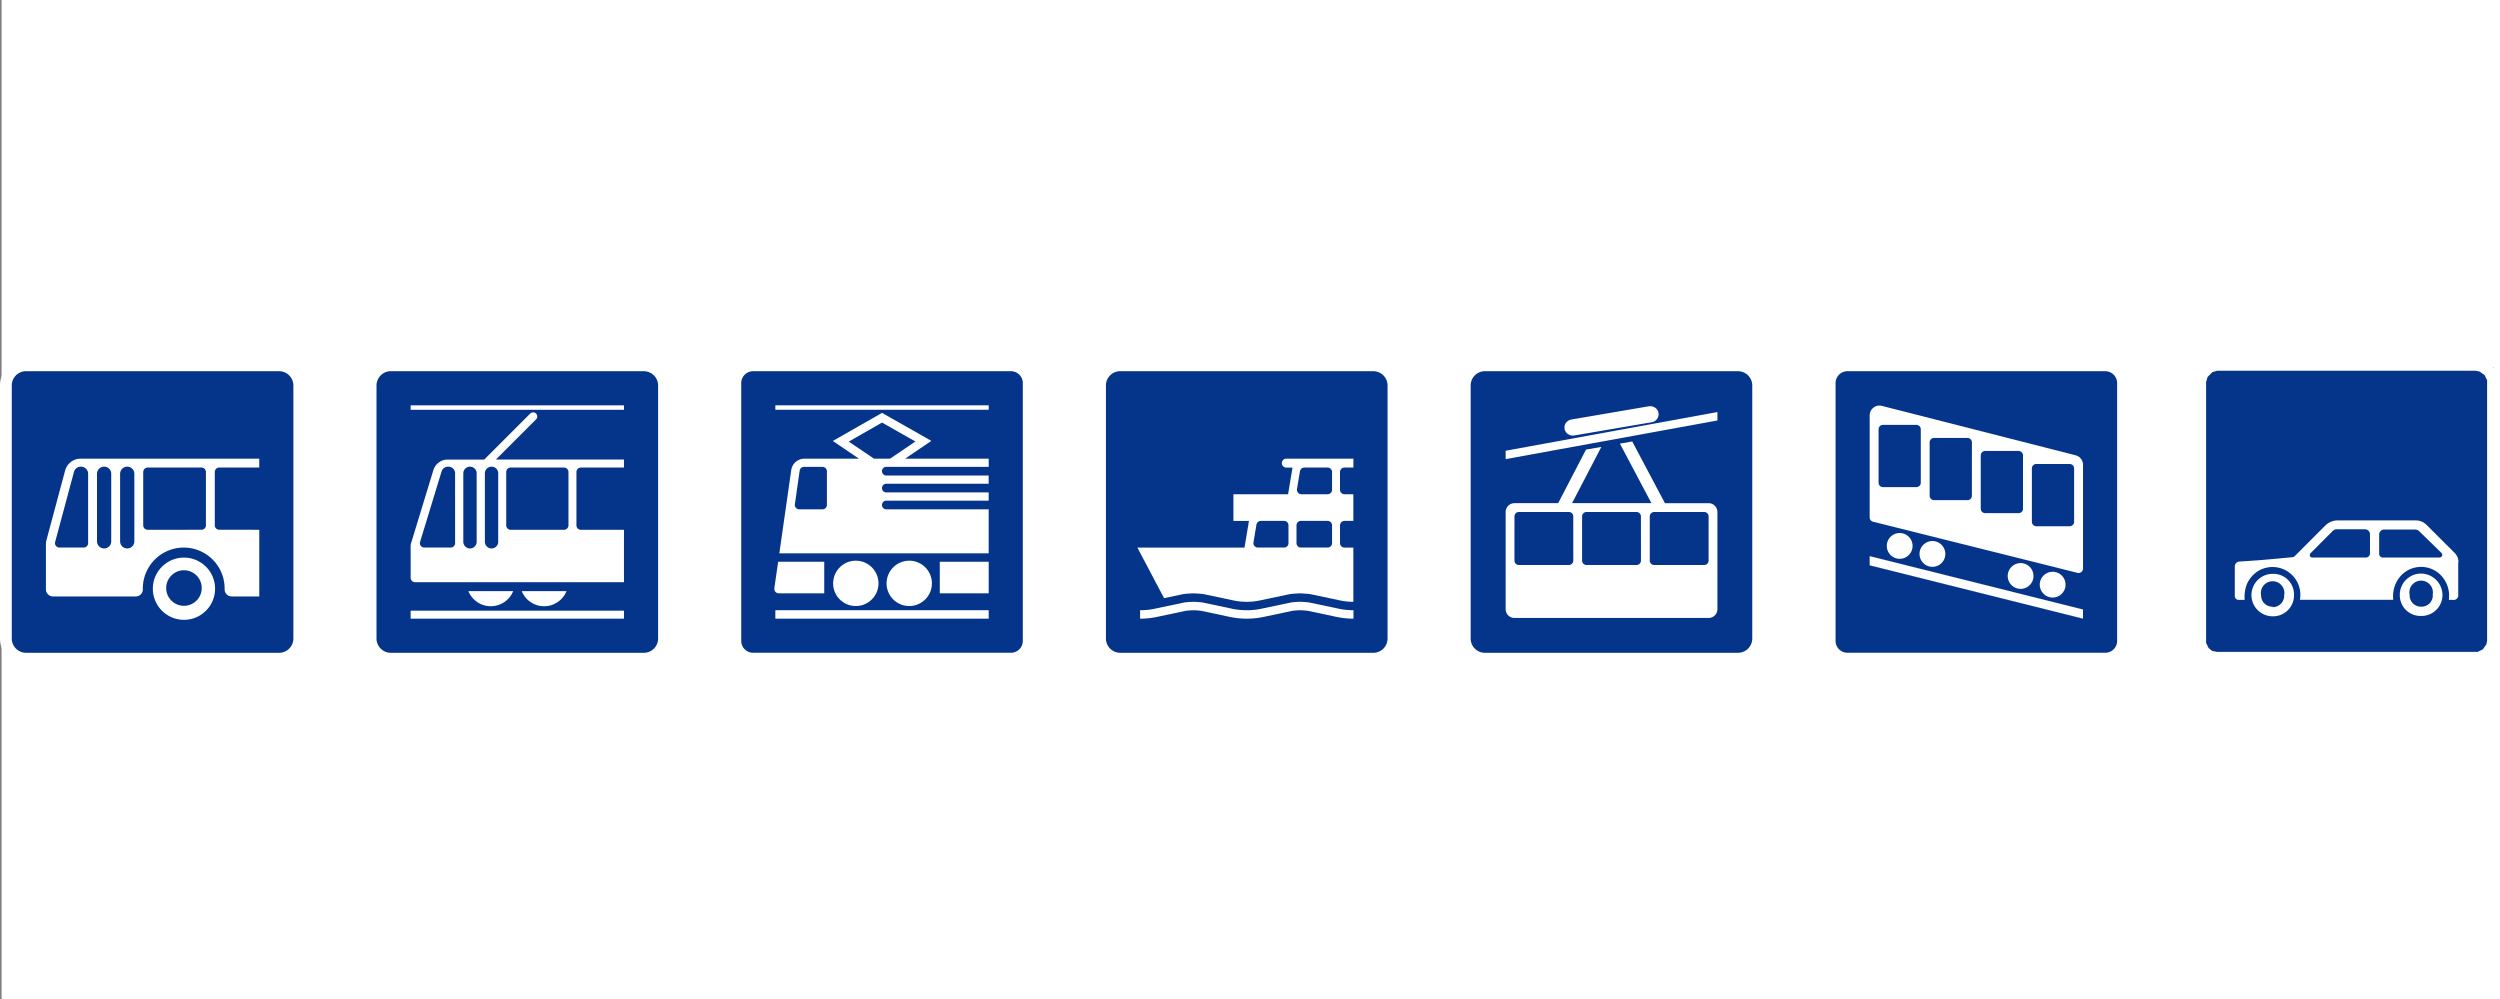 <svg xmlns="http://www.w3.org/2000/svg" viewBox="0 0 800.516 320" xmlns:v="https://vecta.io/nano"><rect x="0" y="0" width="800.516" height="320" fill="#808080" stroke="none"/><style><![CDATA[.B{fill:#fff}.C{stroke:#fff}.D{stroke-width:3.767}]]></style><path d="M.516 0h800v320h-800Z" class="B"/><g fill="#05348b" fill-rule="evenodd"><path d="M8.343 116.97h81.029l.322.011.324.024.33.047.318.055.311.072.311.085.301.102.286.119.288.126.275.143.269.156.264.162.258.186.245.19.23.205.234.209.207.234.207.226.188.247.181.258.17.264.154.269.143.277.126.286.113.288.109.301.085.303.072.318.053.318.049.328.023.324.013.324v81.029l-.013.328-.023.33-.049.318-.053.318-.072.316-.085.305-.107.301-.113.286-.128.301-.143.275-.156.269-.168.264-.179.245-.192.252-.203.234-.209.222-.234.207-.228.211-.245.192-.26.181-.264.168-.269.151-.275.149-.288.124-.286.113-.301.104-.311.094-.311.075-.318.053-.33.036-.324.023-.322.013H8.343l-.33-.013-.33-.023-.316-.038-.32-.053-.316-.072-.305-.096-.3-.102-.301-.113-.286-.126-.275-.151-.269-.151-.264-.166-.245-.181-.252-.192-.234-.209-.222-.209-.209-.222-.211-.234-.192-.252-.179-.245-.168-.264-.156-.269-.143-.277-.126-.3-.113-.286-.102-.301-.096-.305-.073-.316-.053-.318-.038-.318-.023-.33-.011-.328v-81.029l.011-.324.024-.324.036-.328.053-.32.073-.316.094-.305.104-.3.113-.288.126-.286.143-.277.156-.269.168-.264.179-.258.192-.245.211-.228.209-.234.222-.209.234-.205.251-.19.245-.186.264-.162.271-.156.275-.143.288-.126.3-.119.301-.102.303-.085.318-.072.318-.055.316-.047.33-.024z" class="C D"/><path d="M70.202 149.711h12.811v-2.848H25.81l-.22.006-.211.019-.215.019-.211.028-.209.041-.203.043-.203.053-.198.072-.198.072-.192.073-.186.094-.185.09-.181.102-.168.102-.173.126-.173.121-.156.126-.156.138-.151.138-.149.143-.132.156-.138.162-.126.168-.113.162-.113.179-.109.181-.102.185-.09.192-.089.198-.073.203-.066.198-.066.205-5.973 22.28-.043.162-.041.17-.024.16-.028.17-.019.166-.011.162-.006.173-.008.162v14.442l.008.126.006.113.011.113.024.109.023.113.024.104.041.107.043.107.047.102.055.096.041.09.072.094.06.09.066.09.066.077.085.079.072.077.09.066.083.072.085.06.094.066.096.049.096.058.102.043.102.041.109.036.107.03.113.024.102.019.121.011.121.011h26.701l.113-.011.121-.013.113-.019.104-.023.113-.03.102-.036.109-.041.102-.043.094-.058.098-.049.089-.066.096-.06.085-.072.083-.066.079-.077.072-.079.072-.075.072-.092.06-.089.06-.096.053-.09.055-.094.041-.104.043-.107.036-.107.03-.104.023-.113.024-.107.011-.113.006-.115.013-.126v-.041l-.013-.055v-.185l.019-.678.055-.659.077-.659.113-.646.156-.629.173-.623.205-.607.239-.591.264-.576.283-.575.322-.546.33-.527.371-.52.39-.492.407-.475.433-.454.46-.439.475-.407.49-.384.516-.371.533-.335.546-.318.569-.286.575-.264.601-.234.603-.211.62-.173.635-.151.646-.113.654-.077.659-.06.678-.011.676.011.659.06.659.077.646.113.637.151.616.173.607.211.599.234.575.264.569.286.552.318.533.335.509.371.492.384.48.407.448.439.439.454.414.475.382.49.371.522.335.527.318.546.286.575.258.576.234.591.211.607.179.622.143.631.113.646.092.659.047.659.019.678v.407l.006.113.011.113.024.109.03.113.024.104.036.107.041.107.041.102.049.096.058.09.055.094.072.09.066.09.072.077.073.079.083.077.077.066.09.072.09.06.094.066.09.049.096.058.102.043.109.041.107.036.102.03.113.024.115.019.107.011.113.011h8.947v-21.346H70.136l-.072-.011h-.073l-.072-.019-.072-.011-.06-.024-.072-.019-.066-.028-.121-.055-.119-.072-.113-.09-.096-.089-.09-.096-.09-.113-.072-.121-.055-.121-.03-.066-.019-.06-.023-.072-.011-.072-.019-.066-.006-.077-.006-.073v-17.215l.006-.072.006-.073.019-.072.036-.132.047-.138.055-.119.072-.121.09-.113.09-.096.094-.09.113-.09.121-.066.121-.06.138-.047.132-.038.145-.023zm-41.985 24.19l-.006.156-.024.132-.03.145-.053.124-.055.121-.072.126-.085.102-.083.102-.113.09-.104.083-.124.072-.121.06-.126.055-.143.03-.072.011-.073.011-.066.008h-7.908l-.072-.008-.066-.011-.072-.011-.072-.013-.066-.019-.06-.028-.072-.024-.126-.06-.113-.072-.109-.083-.102-.09-.094-.102-.079-.102-.079-.126-.053-.121-.03-.066-.024-.058-.011-.073-.024-.072-.006-.06-.011-.072v-.083l-.008-.073.008-.089.006-.09.011-.094.024-.092 6.022-22.423.024-.094.03-.09.036-.085.036-.083.041-.09.041-.085.049-.077.053-.077.049-.079.053-.072.073-.072.053-.066.06-.072.072-.055.066-.066.079-.055.151-.107.154-.094.083-.043.085-.03.083-.041.085-.03.094-.03.085-.024.09-.019.096-.023.09-.006.089-.011.104-.013h.281l.107.019.113.011.115.024.109.019.107.028.107.043.107.036.096.047.102.055.09.047.094.066.085.066.09.06.079.072.083.077.072.079.072.083.073.09.058.085.066.089.049.102.047.096.055.102.041.102.03.109.03.107.03.113.011.104.019.113.011.126v22.308zm7.401-.563v.113l-.011.121-.019.113-.011.115-.03.102-.03.113-.03.104-.041.107-.055.102-.047.096-.049.096-.066.09-.06.094-.072.085-.072.079-.072.077-.085.077-.072.073-.094.072-.085.053-.096.066-.09.049-.102.06-.094.041-.109.041-.107.038-.104.028-.113.024-.113.019-.113.011-.109.019h-.239l-.121-.019-.113-.013-.109-.019-.107-.023-.113-.03-.102-.036-.104-.041-.107-.041-.09-.06-.102-.049-.089-.066-.085-.053-.09-.072-.083-.073-.077-.077-.079-.077-.072-.079-.06-.083-.072-.096-.06-.09-.053-.094-.049-.098-.047-.102-.043-.107-.036-.102-.03-.113-.019-.104-.023-.113-.011-.113-.019-.121v-21.862l.019-.126.011-.113.024-.104.019-.113.028-.107.038-.109.041-.102.047-.102.049-.094.053-.104.06-.089.072-.085.06-.09.072-.083.079-.079.075-.075.085-.075.09-.057.085-.068.089-.066.102-.047.09-.055.107-.047.104-.038.102-.041.113-.03.107-.019.109-.023.113-.011.121-.019h.239l.107.019.113.011.115.024.113.019.104.028.107.043.107.036.096.047.102.055.09.047.094.066.085.066.096.06.072.072.085.077.072.079.072.083.072.09.06.085.066.089.049.102.047.096.055.102.041.102.03.109.03.107.03.113.011.104.019.113.011.126v21.745zm7.401 0v.113l-.013.121-.019.113-.011.115-.028.102-.03.113-.03.104-.041.107-.057.102-.047.096-.047.096-.066.09-.06.094-.072.085-.072.079-.072.077-.085.077-.072.073-.096.072-.083.053-.096.066-.09.049-.102.06-.096.041-.107.041-.109.038-.102.028-.113.024-.113.019-.115.011-.107.019h-.239l-.121-.019-.113-.013-.109-.019-.113-.023-.109-.03-.102-.036-.102-.041-.107-.041-.09-.06-.102-.049-.09-.066-.083-.053-.09-.072-.083-.073-.079-.077-.077-.077-.072-.079-.06-.083-.072-.096-.06-.09-.055-.094-.047-.098-.049-.102-.041-.107-.036-.102-.03-.113-.024-.104-.019-.113-.009-.113-.019-.121v-21.862l.019-.126.011-.113.019-.104.023-.113.03-.107.038-.109.04-.102.049-.102.047-.094.055-.104.06-.089.072-.085.06-.09.072-.083.077-.079.079-.075.083-.075.09-.057.083-.068.09-.066.102-.047.09-.055.107-.047.102-.038.102-.041.109-.03.113-.019.107-.023.113-.011.121-.019h.241l.107.019.113.011.113.024.115.019.102.028.109.043.107.036.094.047.104.055.09.047.094.066.085.066.094.06.075.072.083.077.072.079.072.083.072.09.06.085.066.089.047.102.049.096.055.102.041.102.03.109.03.107.028.113.013.104.019.113.011.126v21.745zm22.915-5.129l-.006.145-.024.143-.038.143-.047.126-.053.121-.072.119-.085.113-.094.098-.104.089-.107.09-.113.072-.128.055-.132.047-.138.038-.072.019h-.072l-.066.009H47.221l-.072-.011h-.073l-.072-.019-.072-.011-.06-.024-.072-.019-.066-.028-.121-.055-.119-.072-.107-.09-.102-.089-.09-.096-.085-.113-.072-.121-.06-.121-.023-.066-.024-.06-.024-.072-.011-.072-.013-.066-.011-.077-.006-.073v-17.215l.006-.072.011-.073.013-.072.036-.132.047-.138.06-.119.072-.121.085-.113.09-.096.102-.09.107-.09.119-.066.121-.06.138-.047.132-.038.145-.023.143-.006h17.222l.138.006.143.024.138.036.132.047.126.06.113.066.109.09.102.09.096.094.085.113.072.122.053.119.049.138.036.132.024.145.006.143v17.072z"/><path d="M70.202 149.711h12.811v-2.848H25.81l-.22.006-.211.019-.215.019-.211.028-.209.041-.203.043-.203.053-.198.072-.198.072-.192.073-.186.094-.185.09-.181.102-.168.102-.173.126-.173.121-.156.126-.156.138-.151.138-.149.143-.132.156-.138.162-.126.168-.113.162-.113.179-.109.181-.102.185-.09.192-.089.198-.073.203-.066.198-.066.205-5.973 22.28-.043.162-.041.17-.024.16-.028.17-.019.166-.011.162-.006.173-.008.162v14.442l.008.126.006.113.011.113.024.109.023.113.024.104.041.107.043.107.047.102.055.096.041.09.072.094.06.09.066.09.066.077.085.079.072.077.09.066.083.072.085.06.094.066.096.049.096.058.102.043.102.041.109.036.107.03.113.024.102.019.121.011.121.011h26.701l.113-.011.121-.013.113-.019.104-.023.113-.03.102-.036.109-.041.102-.043.094-.058.098-.049.089-.066.096-.06.085-.072.083-.066.079-.077.072-.079.072-.075.072-.092.06-.089.06-.096.053-.09.055-.094.041-.104.043-.107.036-.107.03-.104.023-.113.024-.107.011-.113.006-.115.013-.126v-.041l-.013-.055v-.185l.019-.678.055-.659.077-.659.113-.646.156-.629.173-.623.205-.607.239-.591.264-.576.283-.575.322-.546.33-.527.371-.52.39-.492.407-.475.433-.454.46-.439.475-.407.49-.384.516-.371.533-.335.546-.318.569-.286.575-.264.601-.234.603-.211.62-.173.635-.151.646-.113.654-.077.659-.06.678-.011.676.011.659.06.659.077.646.113.637.151.616.173.607.211.599.234.575.264.569.286.552.318.533.335.509.371.492.384.48.407.448.439.439.454.414.475.382.49.371.522.335.527.318.546.286.575.258.576.234.591.211.607.179.622.143.631.113.646.092.659.047.659.019.678v.407l.006.113.011.113.024.109.03.113.024.104.036.107.041.107.041.102.049.096.058.09.055.094.072.09.066.09.072.077.073.079.083.077.077.066.09.072.09.06.094.066.09.049.096.058.102.043.109.041.107.036.102.03.113.024.115.019.107.011.113.011h8.947v-21.346H70.136l-.072-.011h-.073l-.072-.019-.072-.011-.06-.024-.072-.019-.066-.028-.121-.055-.119-.072-.113-.09-.096-.089-.09-.096-.09-.113-.072-.121-.055-.121-.03-.066-.019-.06-.023-.072-.011-.072-.019-.066-.006-.077-.006-.073v-17.215l.006-.072.006-.073.019-.072.036-.132.047-.138.055-.119.072-.121.09-.113.09-.096.094-.09.113-.09.121-.066.121-.06.138-.047.132-.038.145-.023z" class="B"/><path d="M28.219 173.901l-.006.156-.024.132-.03.145-.053.124-.055.121-.072.126-.085.102-.083.102-.113.09-.104.083-.124.072-.121.06-.126.055-.143.03-.072.011-.073.011-.066.008h-7.909l-.072-.008-.066-.011-.072-.011-.072-.013-.066-.019-.06-.028-.072-.024-.126-.06-.113-.072-.109-.083-.102-.09-.094-.102-.079-.102-.079-.126-.053-.121-.03-.066-.024-.058-.011-.073-.024-.072-.006-.06-.011-.072v-.083l-.008-.073.008-.089.006-.09.011-.094.024-.092 6.022-22.423.024-.094.03-.09.036-.085.036-.083.041-.09.041-.085.049-.077.053-.077.049-.079.053-.072.073-.072.053-.066.06-.072.072-.055.066-.066.079-.055.151-.107.154-.094.083-.043.085-.03.083-.041.085-.03.094-.03.085-.024.09-.019.096-.023.09-.006.089-.011.104-.013h.281l.107.019.113.011.115.024.109.019.107.028.107.043.107.036.096.047.102.055.09.047.094.066.085.066.09.06.079.072.083.077.072.079.072.083.073.09.058.085.066.089.049.102.047.096.055.102.041.102.03.109.03.107.03.113.011.104.019.113.011.126v.107zm7.401-.563v.113l-.011.121-.019.113-.011.115-.03.102-.03.113-.03.104-.041.107-.055.102-.047.096-.049.096-.066.09-.06.094-.072.085-.072.079-.072.077-.085.077-.072.073-.094.072-.085.053-.096.066-.09.049-.102.06-.094.041-.109.041-.107.038-.104.028-.113.024-.113.019-.113.011-.109.019h-.239l-.121-.019-.113-.013-.109-.019-.107-.023-.113-.03-.102-.036-.104-.041-.107-.041-.09-.06-.102-.049-.089-.066-.085-.053-.09-.072-.083-.073-.077-.077-.079-.077-.072-.079-.06-.083-.072-.096-.06-.09-.053-.094-.049-.098-.047-.102-.043-.107-.036-.102-.03-.113-.019-.104-.023-.113-.011-.113-.019-.121v-21.862l.019-.126.011-.113.024-.104.019-.113.028-.107.038-.109.041-.102.047-.102.049-.094.053-.104.06-.089.072-.085.06-.09.072-.083.079-.079.075-.075.085-.075.09-.057.085-.068.089-.066.102-.047.09-.055.107-.047.104-.038.102-.041.113-.03.107-.019.109-.023.113-.011.121-.019h.239l.107.019.113.011.115.024.113.019.104.028.107.043.107.036.096.047.102.055.09.047.094.066.085.066.096.06.072.072.085.077.072.079.072.083.072.09.06.085.066.089.049.102.047.096.055.102.041.102.03.109.03.107.03.113.011.104.019.113.011.126v.107zm7.401 0v.113l-.013.121-.019.113-.011.115-.028.102-.03.113-.03.104-.041.107-.057.102-.047.096-.047.096-.066.09-.06.094-.072.085-.072.079-.072.077-.085.077-.072.073-.096.072-.083.053-.096.066-.09.049-.102.06-.096.041-.107.041-.109.038-.102.028-.113.024-.113.019-.115.011-.107.019h-.239l-.121-.019-.113-.013-.109-.019-.113-.023-.109-.03-.102-.036-.102-.041-.107-.041-.09-.06-.102-.049-.09-.066-.083-.053-.09-.072-.083-.073-.079-.077-.077-.077-.072-.079-.06-.083-.072-.096-.06-.09-.055-.094-.047-.098-.049-.102-.041-.107-.036-.102-.03-.113-.024-.104-.019-.113-.009-.113-.019-.121v-21.862l.019-.126.011-.113.019-.104.023-.113.03-.107.038-.109.04-.102.049-.102.047-.094.055-.104.06-.089.072-.085.06-.09.072-.083.077-.079.079-.075.083-.075.09-.057.083-.068.09-.066.102-.047.09-.055.107-.047.102-.038.102-.041.109-.03.113-.019.107-.023.113-.011.121-.019h.241l.107.019.113.011.113.024.115.019.102.028.109.043.107.036.094.047.104.055.09.047.094.066.085.066.094.06.075.072.083.077.072.079.072.083.072.09.06.085.066.089.047.102.049.096.055.102.041.102.03.109.03.107.028.113.013.104.019.113.011.126v.107zm22.915-5.129l-.006.145-.024.143-.038.143-.047.126-.053.121-.072.119-.085.113-.094.098-.104.089-.107.09-.113.072-.128.055-.132.047-.138.038-.072.019h-.072l-.066.009H47.221l-.072-.011h-.073l-.072-.019-.072-.011-.06-.024-.072-.019-.066-.028-.121-.055-.119-.072-.107-.09-.102-.089-.09-.096-.085-.113-.072-.121-.06-.121-.023-.066-.024-.06-.024-.072-.011-.072-.013-.066-.011-.077-.006-.073v-17.215l.006-.072.011-.073.013-.072.036-.132.047-.138.06-.119.072-.121.085-.113.09-.096.102-.09.107-.09.119-.066.121-.06.138-.047.132-.038.145-.023.143-.006h17.222l.138.006.143.024.138.036.132.047.126.06.113.066.109.09.102.09.096.094.085.113.072.122.053.119.049.138.036.132.024.145.006.143z"/><path d="M58.9 178.546l-.503.011-.509.038-.499.064-.49.085-.486.113-.467.138-.461.156-.456.173-.443.205-.426.215-.42.245-.401.258-.39.277-.377.3-.365.311-.348.324-.33.354-.311.352-.294.377-.283.392-.251.407-.245.42-.222.424-.198.445-.181.456-.156.461-.138.471-.102.48-.094.492-.062.503-.041.505-.011.509.011.516.041.503.06.497.096.49.102.48.138.475.156.461.181.448.198.45.22.426.245.418.252.401.283.39.294.377.311.367.33.347.348.324.365.318.377.3.39.275.401.258.42.239.426.222.443.198.456.179.461.156.467.138.484.102.492.09.497.072.509.03.505.011.516-.011.509-.03.497-.072.49-.09.48-.102.475-.138.461-.156.454-.179.439-.198.431-.222.418-.239.403-.258.396-.275.377-.301.354-.316.347-.324.33-.347.313-.365.3-.377.275-.392.258-.401.245-.418.217-.426.203-.45.173-.448.156-.461.138-.475.113-.478.085-.492.066-.497.036-.503.011-.516-.011-.509-.038-.505-.064-.503-.085-.49-.113-.48-.138-.473-.156-.461-.173-.456-.203-.445-.217-.424-.245-.42-.258-.407-.275-.39-.301-.377-.311-.354-.33-.354-.347-.324-.354-.311-.377-.301-.396-.275-.403-.256-.418-.245-.433-.217-.437-.205-.454-.173-.461-.156-.475-.138-.478-.113-.492-.085-.497-.066-.509-.036zm0 15.442l-.288-.011-.286-.019-.288-.038-.275-.053-.283-.06-.269-.075-.264-.092-.252-.102-.256-.113-.245-.132-.241-.132-.228-.151-.222-.154-.215-.175-.211-.179-.19-.186-.192-.198-.181-.203-.168-.22-.154-.222-.156-.234-.132-.234-.126-.241-.121-.256-.094-.258-.09-.264-.085-.269-.06-.277-.053-.286-.03-.283-.024-.288-.006-.286.006-.294.024-.294.03-.288.053-.275.06-.275.085-.271.09-.264.094-.264.121-.251.126-.239.132-.241.156-.226.154-.228.17-.217.179-.203.192-.198.19-.186.211-.185.215-.162.222-.17.226-.136.241-.145.245-.126.258-.113.252-.102.264-.09.269-.072.283-.072.275-.041.288-.043.286-.019.288-.011.301.013.286.019.286.041.277.041.275.072.269.072.264.09.258.102.258.113.239.126.239.145.228.138.234.168.211.162.203.185.203.186.186.198.173.203.173.217.156.226.151.228.143.241.119.239.113.252.109.264.085.264.075.269.068.275.047.275.038.288.017.294.011.294-.011.286-.019.288-.036.283-.047.286-.066.277-.077.269-.085.264-.107.258-.113.256-.121.241-.145.234-.151.234-.154.222-.173.22-.173.203-.186.198-.203.186-.203.179-.211.175-.234.154-.226.151-.241.132-.239.132-.258.113-.258.102-.264.09-.269.077-.275.06-.277.055-.286.036-.288.019z"/><path d="M58.9 178.546l-.503.011-.509.038-.499.064-.49.085-.486.113-.467.138-.461.156-.456.173-.443.205-.426.215-.42.245-.401.258-.39.277-.377.3-.365.311-.348.324-.33.354-.311.352-.294.377-.283.392-.251.407-.245.42-.222.424-.198.445-.181.456-.156.461-.138.471-.102.48-.094.492-.062.503-.041.505-.011.509.011.516.041.503.06.497.096.49.102.48.138.475.156.461.181.448.198.45.22.426.245.418.252.401.283.39.294.377.311.367.33.347.348.324.365.318.377.3.39.275.401.258.42.239.426.222.443.198.456.179.461.156.467.138.484.102.492.09.497.072.509.03.505.011.516-.011.509-.03.497-.072.49-.09.48-.102.475-.138.461-.156.454-.179.439-.198.431-.222.418-.239.403-.258.396-.275.377-.301.354-.316.347-.324.33-.347.313-.365.3-.377.275-.392.258-.401.245-.418.217-.426.203-.45.173-.448.156-.461.138-.475.113-.478.085-.492.066-.497.036-.503.011-.516-.011-.509-.038-.505-.064-.503-.085-.49-.113-.48-.138-.473-.156-.461-.173-.456-.203-.445-.217-.424-.245-.42-.258-.407-.275-.39-.301-.377-.311-.354-.33-.354-.347-.324-.354-.311-.377-.301-.396-.275-.403-.256-.418-.245-.433-.217-.437-.205-.454-.173-.461-.156-.475-.138-.478-.113-.492-.085-.497-.066-.509-.036z" class="B"/><path d="M58.9 193.989l-.288-.011-.286-.019-.288-.038-.275-.053-.283-.06-.269-.075-.264-.092-.252-.102-.256-.113-.245-.132-.241-.132-.228-.151-.222-.154-.215-.175-.211-.179-.19-.186-.192-.198-.181-.203-.168-.22-.154-.222-.156-.234-.132-.234-.126-.241-.121-.256-.094-.258-.09-.264-.085-.269-.06-.277-.053-.286-.03-.283-.024-.288-.006-.286.006-.294.024-.294.03-.288.053-.275.06-.275.085-.271.09-.264.094-.264.121-.251.126-.239.132-.241.156-.226.154-.228.17-.217.179-.203.192-.198.19-.186.211-.185.215-.162.222-.17.226-.136.241-.145.245-.126.258-.113.252-.102.264-.09.269-.072.283-.072.275-.041.288-.043.286-.019.288-.011.301.013.286.019.286.041.277.041.275.072.269.072.264.09.258.102.258.113.239.126.239.145.228.138.234.168.211.162.203.185.203.186.186.198.173.203.173.217.156.226.151.228.143.241.119.239.113.252.109.264.085.264.075.269.068.275.047.275.038.288.017.294.011.294-.011.286-.019.288-.036.283-.047.286-.066.277-.077.269-.085.264-.107.258-.113.256-.121.241-.145.234-.151.234-.154.222-.173.22-.173.203-.186.198-.203.186-.203.179-.211.175-.234.154-.226.151-.241.132-.239.132-.258.113-.258.102-.264.09-.269.077-.275.06-.277.055-.286.036-.288.019z"/><path d="M358.702 116.97h81.029l.322.011.324.024.33.047.318.055.311.072.311.085.301.107.286.113.288.126.275.143.269.156.264.162.258.186.245.19.23.205.234.209.207.234.207.226.188.247.181.258.17.264.154.269.143.277.126.286.113.288.109.301.085.303.072.318.053.318.049.328.023.324.013.324v81.029l-.013.328-.023.33-.049.33-.053.307-.072.316-.085.305-.107.301-.113.3-.128.286-.143.277-.156.269-.168.264-.179.258-.192.239-.203.234-.209.222-.234.207-.228.211-.245.192-.26.181-.264.168-.269.154-.275.145-.288.124-.286.113-.301.104-.311.094-.311.075-.318.053-.33.041-.324.019-.322.011h-81.029l-.33-.013-.33-.017-.33-.041-.305-.055-.318-.072-.305-.096-.3-.102-.301-.113-.286-.126-.275-.145-.269-.154-.264-.17-.258-.179-.239-.192-.234-.209-.222-.209-.209-.222-.211-.234-.192-.239-.179-.258-.168-.264-.156-.269-.143-.277-.126-.286-.113-.301-.102-.3-.096-.305-.073-.316-.053-.307-.041-.33-.019-.33-.011-.328v-81.029l.011-.324.019-.324.041-.328.053-.32.073-.316.094-.305.104-.3.113-.288.126-.286.143-.277.156-.269.168-.264.179-.258.192-.245.211-.228.209-.234.222-.209.234-.205.239-.19.258-.186.264-.162.269-.156.275-.143.288-.126.3-.113.301-.107.303-.085.318-.072.305-.055.33-.047.33-.024z" class="C D"/><path d="M430.527 149.711h2.844v-2.848h-21.566l-.072.006-.072.019-.073.006-.132.036-.132.047-.124.055-.113.072-.115.085-.102.094-.09.104-.077.107-.073.113-.064.126-.043.132-.036.138-.019.072v.073l-.011.066v.156l.013.072v.073l.019.066.011.066.023.072.019.06.024.066.064.132.073.113.077.102.09.107.102.096.113.072.113.073.128.066.066.023.066.024.066.019.064.011.073.011.072.013.072.006h2.068l-1.42 8.552h-17.505v8.525h4.98l-1.426 8.54h-34.301l8.54 16.196 6.094-1.288.414-.053.407-.041.414-.043.407-.03.414-.023.413-.03.414-.019.413-.011.414.011.405.019.414.03.42.023.407.03.414.043.407.041.414.053 9.563 2.021.514.102.527.089.264.038.264.036.264.036.264.03.527.047.533.03.527.019.533.006.533-.008.527-.019.533-.028.522-.047.269-.03.264-.038.258-.036.264-.036.527-.089.522-.102 9.563-2.021.414-.053.413-.041.407-.043.409-.03.414-.023.413-.03.414-.019.413-.011.414.011.405.019.414.03.42.023.407.03.414.043.413.041.407.053 9.563 2.021.527.102.516.089.264.038.264.036.264.036.269.03.527.047.527.03.533.019.533.006v-17.36h-2.918l-.077-.008-.073-.011-.066-.011-.072-.013-.072-.019-.06-.028-.066-.019-.126-.066-.113-.072-.113-.072-.096-.094-.096-.109-.079-.102-.072-.113-.066-.132-.019-.068-.023-.058-.019-.073-.019-.072-.009-.06-.008-.072-.011-.072v-5.843l.011-.072.008-.072.011-.072.036-.132.041-.138.066-.121.072-.113.079-.121.094-.096.098-.09.113-.083.113-.066.126-.066.126-.049.143-.036.139-.019.151-.011h2.844v-8.527h-2.844l-.073-.011h-.077l-.073-.019h-.066l-.072-.023-.072-.019-.06-.019-.066-.028-.126-.066-.113-.072-.113-.072-.096-.096-.096-.096-.079-.113-.072-.115-.066-.132-.041-.126-.038-.143-.009-.06-.008-.072-.011-.085v-5.83l.011-.072.008-.073.011-.072.036-.132.041-.138.066-.119.072-.113.079-.122.094-.094.098-.09.113-.085.113-.066.126-.066.126-.047.143-.038.066-.004.073-.019h.077l.072-.006zm-17.942 24.19v.073l-.008.083-.006.072-.019.06-.028.145-.043.124-.064.121-.073.126-.077.102-.094.102-.098.09-.113.083-.113.072-.128.06-.132.055-.132.03-.072.011-.072.011-.072.008h-8.539l-.072-.008-.073-.011-.072-.011-.072-.013-.06-.019-.066-.028-.066-.024-.126-.06-.113-.072-.113-.083-.104-.09-.089-.102-.079-.102-.077-.126-.055-.121-.028-.066-.024-.058-.019-.073-.019-.072-.004-.06-.019-.072v-.083l-.006-.073.006-.053v-.06l.011-.055.008-.053.951-5.7.024-.124.041-.126.043-.113.058-.109.066-.107.073-.096.089-.096.09-.077.09-.079.107-.066.102-.053.121-.049.119-.041.121-.024.132-.019.126-.011h7.44l.145.013.145.019.132.034.132.049.124.066.113.066.115.083.096.09.096.094.077.122.073.113.064.121.043.138.03.132.023.143.008.138zm13.956 0v.073l-.008.083-.011.072-.011.06-.03.145-.055.124-.06.121-.072.126-.083.102-.09.102-.102.09-.102.083-.126.072-.121.06-.066.024-.066.03-.066.019-.072.011-.072.011-.072.011-.072.008h-8.684l-.072-.008-.072-.011-.072-.011-.066-.013-.066-.019-.073-.028-.058-.024-.126-.06-.113-.072-.121-.083-.096-.09-.09-.102-.083-.102-.073-.126-.058-.121-.024-.066-.019-.058-.023-.073-.013-.072-.019-.06-.004-.072-.008-.083v-5.832l.008-.072.006-.072.019-.072.034-.132.043-.138.058-.121.073-.113.083-.121.09-.096.094-.09.121-.083.113-.066.128-.066.132-.049.132-.036.143-.019.143-.011h8.54l.143.013.143.019.138.034.132.049.121.066.126.066.102.083.102.09.09.094.083.122.072.113.06.121.055.138.03.132.023.143.008.138zm0-17.077v.072l-.008.085-.011.072-.011.06-.03.143-.055.126-.06.132-.072.113-.083.113-.09.098-.102.094-.102.073-.126.072-.121.066-.066.03-.066.019-.066.017-.072.024h-.072l-.072.019h-.072l-.072.009h-8.384l-.085-.011h-.072l-.072-.019h-.066l-.066-.023-.072-.019-.06-.019-.066-.028-.132-.066-.113-.072-.102-.072-.102-.096-.09-.096-.085-.113-.072-.115-.06-.132-.053-.126-.03-.143-.019-.06-.006-.072-.006-.085v-.185l.006-.06.011-.06.947-5.689.03-.13.036-.126.047-.107.06-.107.06-.109.072-.094.09-.096.094-.079.092-.077.102-.066.107-.055.113-.047.121-.041.126-.024.126-.024.124-.006h7.444l.072.006h.072l.072.019.072.006.138.036.132.047.121.066.126.066.102.085.102.09.09.094.083.121.072.113.06.121.055.138.03.132.011.072.011.073.008.072z"/><path d="M430.527 149.711h2.844v-2.848h-21.566l-.072.006-.072.019-.073.006-.132.036-.132.047-.124.055-.113.072-.115.085-.102.094-.09.104-.077.107-.073.113-.064.126-.043.132-.036.138-.019.072v.073l-.011.066v.156l.013.072v.073l.019.066.011.066.023.072.019.06.024.066.064.132.073.113.077.102.09.107.102.096.113.072.113.073.128.066.066.023.066.024.066.019.064.011.073.011.072.013.072.006h2.068l-1.42 8.552h-17.505v8.525h4.98l-1.426 8.54h-34.301l8.54 16.196 6.094-1.288.414-.053.407-.041.414-.043.407-.03.414-.023.413-.03.414-.019.413-.011.414.011.405.019.414.03.42.023.407.03.414.043.407.041.414.053 9.563 2.021.514.102.527.089.264.038.264.036.264.036.264.03.527.047.533.03.527.019.533.006.533-.008.527-.019.533-.028.522-.047.269-.03.264-.038.258-.036.264-.036.527-.089.522-.102 9.563-2.021.414-.053.413-.041.407-.043.409-.03.414-.023.413-.03.414-.019.413-.011.414.011.405.019.414.03.42.023.407.03.414.043.413.041.407.053 9.563 2.021.527.102.516.089.264.038.264.036.264.036.269.03.527.047.527.03.533.019.533.006v-17.36h-2.918l-.077-.008-.073-.011-.066-.011-.072-.013-.072-.019-.06-.028-.066-.019-.126-.066-.113-.072-.113-.072-.096-.094-.096-.109-.079-.102-.072-.113-.066-.132-.019-.068-.023-.058-.019-.073-.019-.072-.009-.06-.008-.072-.011-.072v-5.843l.011-.072.008-.072.011-.072.036-.132.041-.138.066-.121.072-.113.079-.121.094-.096.098-.09.113-.083.113-.066.126-.066.126-.049.143-.036.139-.019.151-.011h2.844v-8.527h-2.844l-.073-.011h-.077l-.073-.019h-.066l-.072-.023-.072-.019-.06-.019-.066-.028-.126-.066-.113-.072-.113-.072-.096-.096-.096-.096-.079-.113-.072-.115-.066-.132-.041-.126-.038-.143-.009-.06-.008-.072-.011-.085v-5.83l.011-.072.008-.073.011-.072.036-.132.041-.138.066-.119.072-.113.079-.122.094-.094.098-.09.113-.085.113-.066.126-.066.126-.047.143-.038.066-.004.073-.019h.077z" class="B"/><path d="M412.585 173.901v.073l-.008.083-.006.072-.019.06-.028.145-.043.124-.064.121-.073.126-.077.102-.094.102-.098.09-.113.083-.113.072-.128.06-.132.055-.132.03-.072.011-.072.011-.072.008h-8.539l-.072-.008-.073-.011-.072-.011-.072-.013-.06-.019-.066-.028-.066-.024-.126-.06-.113-.072-.113-.083-.104-.09-.089-.102-.079-.102-.077-.126-.055-.121-.028-.066-.024-.058-.019-.073-.019-.072-.004-.06-.019-.072v-.083l-.006-.073.006-.053v-.06l.011-.055.008-.053.951-5.7.024-.124.041-.126.043-.113.058-.109.066-.107.073-.096.089-.096.09-.077.09-.079.107-.066.102-.053.121-.049.119-.041.121-.024.132-.019.126-.011h7.44l.145.013.145.019.132.034.132.049.124.066.113.066.115.083.096.09.096.094.077.122.073.113.064.121.043.138.03.132.023.143.008.138zm13.956 0v.073l-.008.083-.011.072-.011.06-.03.145-.055.124-.06.121-.072.126-.083.102-.09.102-.102.09-.102.083-.126.072-.121.06-.066.024-.066.03-.066.019-.072.011-.072.011-.072.011-.072.008h-8.684l-.072-.008-.072-.011-.072-.011-.066-.013-.066-.019-.073-.028-.058-.024-.126-.06-.113-.072-.121-.083-.096-.09-.09-.102-.083-.102-.073-.126-.058-.121-.024-.066-.019-.058-.023-.073-.013-.072-.019-.06-.004-.072-.008-.083v-5.832l.008-.072.006-.072.019-.072.034-.132.043-.138.058-.121.073-.113.083-.121.09-.096.094-.09.121-.083.113-.066.128-.066.132-.049.132-.036.143-.019.143-.011h8.54l.143.013.143.019.138.034.132.049.121.066.126.066.102.083.102.09.09.094.083.122.072.113.06.121.055.138.03.132.023.143.008.138zm0-17.077v.072l-.008.085-.011.072-.011.06-.03.143-.055.126-.06.132-.072.113-.083.113-.09.098-.102.094-.102.073-.126.072-.121.066-.066.03-.066.019-.066.017-.072.024h-.072l-.072.019h-.072l-.072.009h-8.384l-.085-.011h-.072l-.072-.019h-.066l-.066-.023-.072-.019-.06-.019-.066-.028-.132-.066-.113-.072-.102-.072-.102-.096-.09-.096-.085-.113-.072-.115-.06-.132-.053-.126-.03-.143-.019-.06-.006-.072-.006-.085v-.185l.006-.06.011-.06.947-5.689.03-.13.036-.126.047-.107.06-.107.06-.109.072-.094.09-.096.094-.079.092-.077.102-.066.107-.055.113-.047.121-.041.126-.024.126-.024.124-.006h7.444l.072.006h.072l.072.019.072.006.138.036.132.047.121.066.126.066.102.085.102.09.09.094.083.121.072.113.06.121.055.138.03.132.011.072.011.073.008.072v.072z"/><use href="#B"/><use href="#B" class="B"/><path d="M125.14 116.981h81.345l.33.03.318.041.318.06.316.072.305.085.301.102.286.119.301.126.275.145.269.154.264.162.245.186.252.198.222.198.234.209.207.228.211.234.192.245.181.258.16.258.156.269.143.283.132.283.113.292.104.301.085.303.083.313.041.324.049.322.023.33.013.33v81.016l-.013.33-.023.33-.049.318-.041.318-.083.316-.085.305-.102.301-.113.3-.132.286-.145.277-.156.269-.16.264-.181.245-.192.252-.209.234-.209.222-.234.207-.222.211-.252.192-.245.181-.264.168-.269.151-.277.149-.3.124-.286.113-.301.104-.305.094-.316.075-.318.053-.318.036-.33.023-.328.013h-81.016l-.337-.013-.324-.023-.322-.038-.324-.053-.313-.072-.305-.096-.3-.102-.294-.113-.286-.126-.277-.151-.269-.151-.264-.166-.251-.181-.245-.192-.235-.209-.226-.209-.211-.222-.211-.234-.19-.252-.181-.245-.162-.264-.154-.269-.145-.277-.126-.286-.119-.301-.102-.3-.085-.305-.072-.316-.06-.318-.041-.318-.03-.33v-81.675l.03-.33.041-.322.06-.324.072-.313.085-.305.102-.3.119-.294.126-.283.145-.281.154-.269.162-.258.181-.256.19-.245.211-.235.209-.226.228-.211.234-.198.245-.198.252-.186.264-.162.269-.154.277-.145.286-.126.294-.119.301-.102.303-.085.313-.072.324-.06.322-.041.324-.03z" class="C D"/><path d="M171.648 134.286l.09-.094.075-.109.062-.107.053-.121.049-.119.024-.121.023-.132.006-.126-.006-.138-.023-.132-.03-.119-.043-.121-.058-.113-.066-.115-.079-.102-.077-.09-.096-.089-.102-.079-.107-.06-.113-.058-.121-.043-.132-.036-.126-.011-.132-.013-.138.013-.126.011-.126.038-.113.041-.113.047-.122.072-.102.079-.094.089-14.73 14.73h-11.912l-.192.011-.192.019-.192.028-.185.03-.186.043-.185.053-.175.055-.179.066-.181.072-.173.072-.168.085-.162.09-.156.102-.16.094-.151.109-.143.113-.151.126-.138.126-.132.126-.126.138-.126.143-.119.143-.113.156-.109.151-.094.168-.098.162-.089.173-.085.168-.072.179-.066.188-.066.185-7.184 23.538-.043.16-.03.162-.023.175-.006.168v10.341l.006.079.011.072.011.06.013.072.023.072.024.066.024.066.06.121.072.119.083.109.09.094.102.096.102.085.126.072.121.055.066.03.072.023.06.019.072.019.072.011.072.011h67.024v-16.789h-13.877l-.066-.011h-.073l-.072-.019-.066-.011-.072-.024-.066-.019-.06-.023-.126-.06-.119-.072-.113-.077-.098-.096-.089-.102-.085-.113-.072-.115-.06-.126-.024-.066-.019-.06-.023-.072-.011-.066-.019-.072-.006-.072-.006-.072v-17.226l.006-.072.006-.073.019-.072.036-.132.041-.132.06-.124.072-.113.085-.109.089-.107.096-.09.113-.085.121-.066.126-.066.126-.041.138-.036.072-.011.073-.013.066-.006h13.877v-2.558h-41.022l12.871-12.873zm-25.923 39.615l-.006.156-.024.138-.03.139-.055.124-.058.132-.066.113-.085.115-.094.096-.104.096-.102.072-.126.072-.119.066-.132.049-.139.03-.072.011-.072.011-.072.008h-8.559l-.072-.008-.072-.011-.072-.011-.073-.013-.058-.019-.073-.028-.066-.019-.119-.066-.121-.072-.107-.072-.102-.094-.09-.098-.083-.113-.073-.113-.058-.132-.024-.068-.024-.058-.019-.073-.017-.066-.011-.066-.013-.072-.006-.072v-.085l.006-.102.013-.102.019-.102.028-.102 6.879-22.547.03-.092.03-.075.038-.079.034-.079.085-.151.094-.141.098-.132.113-.126.121-.121.138-.094.138-.104.143-.077.151-.072.156-.066.168-.049.168-.024.168-.023.173-.006h.252l.107.006.113.011.102.024.104.019.102.028.094.038.104.034.089.043.096.053.085.049.089.053.079.06.09.06.075.072.075.072.07.073.06.075.066.079.066.085.047.09.057.089.04.096.043.09.047.094.038.098.028.107.019.102.023.102.008.107.011.109v22.446zm6.904-.418v.113l-.013.102-.011.109-.019.107-.023.102-.03.094-.03.104-.041.094-.043.098-.047.089-.055.096-.053.085-.06.083-.066.079-.066.077-.072.072-.073.072-.072.066-.083.073-.085.053-.09.06-.083.047-.094.049-.092.041-.102.038-.102.034-.094.03-.109.019-.102.024-.102.011-.113.011h-.217l-.113-.011-.104-.011-.102-.024-.113-.019-.096-.03-.102-.036-.096-.036-.094-.041-.092-.049-.094-.047-.085-.06-.085-.053-.077-.073-.077-.066-.073-.072-.066-.072-.072-.077-.058-.079-.066-.083-.06-.085-.049-.094-.041-.09-.041-.096-.043-.096-.036-.102-.03-.096-.019-.102-.023-.107-.006-.109-.019-.102v-22.14l.019-.109.006-.107.024-.102.019-.102.028-.107.038-.096.041-.096.041-.09.041-.094.049-.09.06-.09.066-.085.058-.077.072-.077.066-.073.073-.072.077-.072.077-.06.085-.06.083-.053.096-.049.09-.053.096-.043.094-.036.104-.036.094-.03.115-.019.102-.023.102-.011.113-.006h.217l.113.006.104.011.102.024.107.019.096.028.102.038.102.034.09.043.096.053.083.049.09.053.085.06.083.06.072.072.073.072.072.073.066.075.066.079.06.085.053.09.055.089.047.096.043.09.041.094.03.098.03.107.023.102.019.102.011.107.013.109zm9.467-22.34v-.149l.011-.073.013-.072.036-.132.053-.132.057-.124.07-.113.085-.109.083-.107.109-.09.107-.085.119-.066.121-.066.132-.041.138-.036.066-.011.072-.013.079-.006h17.222l.072.006.072.013.072.011.132.038.132.04.126.066.113.066.113.085.098.09.094.107.079.107.066.113.072.126.049.132.036.132.019.145.011.151v17.066l-.013.149-.019.143-.034.138-.049.126-.072.126-.066.113-.077.113-.096.104-.096.094-.113.079-.115.072-.126.06-.132.041-.132.038-.072.019h-.073l-.072.009h-17.22l-.079-.011h-.072l-.066-.019-.066-.011-.072-.024-.066-.019-.066-.023-.121-.06-.119-.072-.107-.077-.109-.096-.083-.102-.085-.113-.072-.115-.055-.126-.028-.066-.024-.06-.019-.072-.019-.066-.011-.072-.011-.072zm-2.566.426v22.027l-.011.102-.011.109-.019.107-.024.102-.036.094-.03.104-.041.094-.041.098-.041.089-.06.096-.041.085-.073.083-.058.079-.066.077-.073.072-.066.072-.083.066-.085.073-.077.053-.094.06-.085.047-.09.049-.09.041-.102.038-.094.034-.104.03-.107.019-.102.024-.109.011-.113.011h-.209l-.113-.011-.109-.011-.102-.024-.102-.019-.102-.03-.096-.036-.102-.036-.096-.041-.09-.049-.09-.047-.089-.06-.085-.053-.077-.073-.079-.066-.072-.072-.072-.072-.072-.077-.055-.079-.066-.083-.053-.085-.055-.094-.041-.09-.043-.096-.041-.096-.036-.102-.03-.096-.024-.102-.019-.107-.004-.109-.019-.102v-22.14l.019-.109.006-.107.019-.102.023-.102.03-.107.038-.096.04-.096.043-.09.041-.094.055-.09.053-.09.066-.085.055-.077.072-.077.072-.073.072-.072.079-.072.077-.06.085-.06.089-.053.09-.049.09-.053.094-.043.104-.036.094-.036.104-.03.102-.019.102-.023.107-.011.113-.006h.211l.113.006.109.011.102.024.107.019.102.028.096.038.102.034.09.043.09.053.083.049.096.053.077.06.085.06.083.072.066.072.073.073.066.075.058.079.073.085.041.09.06.089.041.096.041.09.041.094.03.098.038.107.023.102.019.102.011.107.011.109z"/><path d="M171.648 134.286l.09-.094.075-.109.062-.107.053-.121.049-.119.024-.121.023-.132.006-.126-.006-.138-.023-.132-.03-.119-.043-.121-.058-.113-.066-.115-.079-.102-.077-.09-.096-.089-.102-.079-.107-.06-.113-.058-.121-.043-.132-.036-.126-.011-.132-.013-.138.013-.126.011-.126.038-.113.041-.113.047-.122.072-.102.079-.094.089-14.73 14.73h-11.912l-.192.011-.192.019-.192.028-.185.03-.186.043-.185.053-.175.055-.179.066-.181.072-.173.072-.168.085-.162.09-.156.102-.16.094-.151.109-.143.113-.151.126-.138.126-.132.126-.126.138-.126.143-.119.143-.113.156-.109.151-.094.168-.098.162-.089.173-.085.168-.072.179-.066.188-.066.185-7.184 23.538-.043.16-.03.162-.023.175-.006.168v10.341l.006.079.011.072.011.06.013.072.023.072.024.066.024.066.06.121.072.119.083.109.09.094.102.096.102.085.126.072.121.055.066.03.072.023.06.019.072.019.072.011.072.011h67.024v-16.789h-13.877l-.066-.011h-.073l-.072-.019-.066-.011-.072-.024-.066-.019-.06-.023-.126-.06-.119-.072-.113-.077-.098-.096-.089-.102-.085-.113-.072-.115-.06-.126-.024-.066-.019-.06-.023-.072-.011-.066-.019-.072-.006-.072-.006-.072v-17.226l.006-.072.006-.073.019-.072.036-.132.041-.132.06-.124.072-.113.085-.109.089-.107.096-.09.113-.085.121-.066.126-.066.126-.041.138-.036.072-.011.073-.013.066-.006h13.877v-2.558h-41.022z" class="B"/><path d="M145.725 173.901l-.006.156-.024.138-.03.139-.055.124-.058.132-.066.113-.085.115-.094.096-.104.096-.102.072-.126.072-.119.066-.132.049-.139.03-.072.011-.072.011-.072.008h-8.559l-.072-.008-.072-.011-.072-.011-.073-.013-.058-.019-.073-.028-.066-.019-.119-.066-.121-.072-.107-.072-.102-.094-.09-.098-.083-.113-.073-.113-.058-.132-.024-.068-.024-.058-.019-.073-.017-.066-.011-.066-.013-.072-.006-.072v-.085l.006-.102.013-.102.019-.102.028-.102 6.879-22.547.03-.092.03-.075.038-.079.034-.079.085-.151.094-.141.098-.132.113-.126.121-.121.138-.094.138-.104.143-.077.151-.072.156-.066.168-.049.168-.024.168-.023.173-.006h.252l.107.006.113.011.102.024.104.019.102.028.094.038.104.034.089.043.096.053.085.049.089.053.079.06.09.06.075.072.075.072.07.073.06.075.066.079.066.085.047.09.057.089.04.096.043.09.047.094.038.098.028.107.019.102.023.102.008.107.011.109v.113zm6.904-.418v.113l-.013.102-.011.109-.019.107-.023.102-.03.094-.03.104-.041.094-.043.098-.047.089-.055.096-.053.085-.06.083-.066.079-.066.077-.072.072-.073.072-.072.066-.083.073-.085.053-.09.06-.083.047-.094.049-.092.041-.102.038-.102.034-.094.03-.109.019-.102.024-.102.011-.113.011h-.217l-.113-.011-.104-.011-.102-.024-.113-.019-.096-.03-.102-.036-.096-.036-.094-.041-.092-.049-.094-.047-.085-.06-.085-.053-.077-.073-.077-.066-.073-.072-.066-.072-.072-.077-.058-.079-.066-.083-.06-.085-.049-.094-.041-.09-.041-.096-.043-.096-.036-.102-.03-.096-.019-.102-.023-.107-.006-.109-.019-.102v-22.14l.019-.109.006-.107.024-.102.019-.102.028-.107.038-.096.041-.096.041-.09.041-.094.049-.09.06-.09.066-.085.058-.077.072-.077.066-.073.073-.072.077-.072.077-.06.085-.06.083-.053.096-.049.09-.053.096-.043.094-.036.104-.036.094-.03.115-.019.102-.023.102-.011.113-.006h.217l.113.006.104.011.102.024.107.019.096.028.102.038.102.034.09.043.096.053.083.049.09.053.085.06.083.06.072.072.073.072.072.073.066.075.066.079.06.085.053.09.055.089.047.096.043.09.041.094.03.098.03.107.023.102.019.102.011.107.013.109v.113zm9.467-22.34v-.149l.011-.073.013-.072.036-.132.053-.132.057-.124.07-.113.085-.109.083-.107.109-.09.107-.085.119-.066.121-.066.132-.041.138-.036.066-.011.072-.013.079-.006h17.222l.072.006.072.013.072.011.132.038.132.04.126.066.113.066.113.085.098.09.094.107.079.107.066.113.072.126.049.132.036.132.019.145.011.151v17.066l-.013.149-.019.143-.034.138-.049.126-.072.126-.066.113-.077.113-.096.104-.096.094-.113.079-.115.072-.126.06-.132.041-.132.038-.072.019h-.073l-.072.009h-17.22l-.079-.011h-.072l-.066-.019-.066-.011-.072-.024-.066-.019-.066-.023-.121-.06-.119-.072-.107-.077-.109-.096-.083-.102-.085-.113-.072-.115-.055-.126-.028-.066-.024-.06-.019-.072-.019-.066-.011-.072-.011-.072v-.151zm-2.566.426v22.027l-.011.102-.011.109-.019.107-.024.102-.036.094-.03.104-.041.094-.041.098-.041.089-.06.096-.041.085-.073.083-.058.079-.066.077-.073.072-.066.072-.083.066-.085.073-.077.053-.094.06-.085.047-.09.049-.09.041-.102.038-.094.034-.104.03-.107.019-.102.024-.109.011-.113.011h-.209l-.113-.011-.109-.011-.102-.024-.102-.019-.102-.03-.096-.036-.102-.036-.096-.041-.09-.049-.09-.047-.089-.06-.085-.053-.077-.073-.079-.066-.072-.072-.072-.072-.072-.077-.055-.079-.066-.083-.053-.085-.055-.094-.041-.09-.043-.096-.041-.096-.036-.102-.03-.096-.024-.102-.019-.107-.004-.109-.019-.102v-22.14l.019-.109.006-.107.019-.102.023-.102.03-.107.038-.096.04-.096.043-.09.041-.094.055-.09.053-.09.066-.085.055-.077.072-.077.072-.073.072-.072.079-.072.077-.06.085-.06.089-.053.09-.049.09-.053.094-.043.104-.036.094-.036.104-.03.102-.019.102-.023.107-.011.113-.006h.211l.113.006.109.011.102.024.107.019.102.028.096.038.102.034.09.043.09.053.083.049.096.053.077.06.085.06.083.072.066.072.073.073.066.075.058.079.073.085.041.09.06.089.041.096.041.09.041.094.03.098.038.107.023.102.019.102.011.107.011.109z"/><use href="#C"/><use href="#C" class="B"/><use href="#D"/><use href="#D" class="B"/><use href="#E"/><use href="#E" class="B"/><use href="#F"/><use href="#F" class="B"/><path d="M591.56 116.981H674.4l.294.024.283.036.273.053.283.06.269.085.264.09.258.094.251.113.245.132.241.132.234.151.222.156.215.173.211.181.198.179.179.198.181.211.173.215.156.222.151.234.132.239.132.245.113.252.094.258.09.264.085.269.06.283.053.275.038.283.023.292v83.125l-.024.294-.036.283-.053.275-.06.283-.085.269-.09.264-.094.256-.113.252-.132.245-.132.241-.151.234-.156.22-.173.217-.181.209-.179.198-.198.181-.211.179-.215.173-.222.156-.234.151-.239.132-.245.132-.252.113-.258.096-.264.09-.269.083-.283.06-.275.055-.283.036-.292.023h-83.125l-.294-.023-.283-.038-.275-.053-.283-.06-.269-.083-.264-.09-.256-.094-.252-.115-.245-.132-.241-.132-.234-.151-.215-.156-.222-.173-.209-.179-.198-.181-.181-.198-.179-.209-.173-.217-.156-.22-.151-.234-.132-.241-.132-.245-.113-.252-.096-.256-.09-.264-.083-.271-.06-.281-.055-.275-.036-.283-.023-.294V122.38l.023-.294.038-.283.053-.273.06-.283.083-.269.09-.264.094-.258.115-.251.132-.245.132-.241.151-.234.156-.222.173-.215.179-.211.181-.198.198-.179.209-.181.222-.173.215-.156.234-.151.241-.132.245-.132.252-.113.256-.094.264-.09.271-.085.281-.06.275-.053.283-.038.294-.023z" class="C D"/><path d="M665.573 183.472l-.09-.011-.09-.008-.083-.011-.09-.011-65.466-16.371-.113-.038-.113-.041-.104-.047-.102-.066-.094-.066-.09-.072-.079-.09-.077-.085-.066-.094-.066-.098-.049-.107-.041-.107-.036-.113-.019-.113-.017-.122-.006-.119v-32.845l.011-.154.024-.151.03-.162.03-.151.041-.149.055-.143.047-.143.066-.139.072-.138.079-.132.075-.124.085-.126.096-.113.102-.115.102-.113.109-.096.113-.104.121-.094.119-.085.132-.085.126-.072.138-.066.139-.072.143-.055.143-.047.151-.041.151-.043.154-.019.156-.023.154-.011H602l.203.024.192.028.192.043 62.049 15.825.126.03.121.043.132.053.121.049.113.058.121.057.107.064.113.072.102.072.109.079.094.077.096.085.09.094.085.09.083.09.085.102.077.096.066.113.072.102.06.113.06.115.055.113.047.121.041.113.043.132.041.121.024.126.028.132.019.126.011.132.006.132.008.138v33.288l-.008.072-.006.072-.011.066-.019.072-.023.066-.019.073-.03.058-.053.126-.073.121-.083.107-.096.096-.102.094-.107.085-.113.073-.128.058-.058.03-.073.019-.066.024-.072.011-.072.011-.066.008-.072.011zm-50.527-46.003v-.073l-.006-.066-.008-.072-.019-.072-.028-.138-.055-.132-.053-.121-.073-.119-.089-.113-.09-.098-.094-.089-.109-.09-.126-.072-.113-.055-.145-.047-.132-.043-.143-.019-.138-.004h-10.673l-.151.006-.138.019-.143.041-.126.047-.119.055-.121.072-.107.09-.109.089-.094.096-.079.113-.066.121-.066.121-.041.132-.038.138-.023.143-.006.139v17.077l.006.156.024.132.036.143.041.126.066.121.066.124.077.102.096.104.109.089.107.085.121.072.119.06.126.047.143.038.066.017.072.006.079.006h10.81l.072-.006.072-.006.072-.019.072-.011.06-.024.072-.019.073-.028.113-.06.126-.072.107-.085.096-.089.09-.104.089-.102.073-.124.053-.121.03-.066.024-.06.019-.072.011-.072.019-.066.006-.066.006-.085zm16.369 4.176l-.011-.072v-.072l-.011-.066-.006-.073-.038-.138-.047-.126-.058-.132-.073-.113-.083-.107-.096-.102-.096-.09-.107-.077-.121-.073-.126-.066-.132-.047-.132-.03-.072-.011-.072-.019h-.072l-.072-.006h-10.673l-.072.006h-.079l-.072.019-.066.011-.138.03-.132.047-.121.066-.119.073-.107.077-.104.09-.089.102-.085.107-.072.113-.055.132-.053.126-.038.138-.023.139v17.377l.024.138.036.138.053.126.055.132.072.113.085.115.089.096.104.096.107.072.119.072.121.072.132.043.138.03.066.019.072.004.079.008h10.816l.072-.008.072-.006.072-.019.066-.011.066-.019.073-.023.058-.019.126-.072.121-.072.107-.072.094-.094.098-.098.083-.113.073-.113.058-.132.03-.068.019-.06.024-.066.011-.072.006-.066.011-.072v-.072l.013-.085v-17.077zm16.361 4.176v-.143l-.013-.072-.011-.072-.038-.132-.053-.132-.055-.126-.072-.113-.083-.115-.09-.102-.102-.09-.107-.083-.121-.073-.121-.058-.132-.057-.138-.028-.072-.011-.072-.013h-.072l-.072-.006h-10.673l-.079.006h-.072l-.072.013-.066.011-.138.03-.126.055-.126.058-.119.073-.109.083-.107.09-.083.102-.085.113-.072.113-.06.128-.047.132-.038.132-.017.143-.011.143v17.079l.011.143.019.143.036.139.047.124.06.126.072.113.085.115.083.102.107.09.109.083.119.073.126.058.126.043.138.036.066.019.072.006.072.006h10.823l.072-.006.072-.008.072-.019.066-.011.072-.023.066-.019.066-.024.121-.058.121-.073.107-.083.102-.09.09-.102.083-.113.072-.113.057-.128.028-.066.024-.058.019-.073.017-.066.011-.072.013-.072zM664.145 150v-.073l-.006-.072-.006-.072-.019-.072-.034-.132-.049-.138-.06-.121-.066-.121-.089-.107-.09-.102-.102-.09-.107-.083-.121-.072-.121-.06-.138-.049-.132-.036-.072-.019-.072-.004-.072-.008h-10.81l-.085.008-.06.006-.072.019-.143.034-.132.049-.113.06-.126.072-.109.083-.102.09-.083.102-.09.107-.072.121-.055.121-.053.138-.03.132-.019.072-.006.072-.006.072v17.217l.006.072.006.072.019.073.03.132.053.138.055.119.072.121.09.113.083.096.102.09.109.09.124.072.113.055.132.047.145.038.072.017.06.006.085.006h10.81l.072-.006.072-.006.072-.019.072-.011.06-.024.072-.019.066-.028.121-.057.121-.07.107-.09.102-.09.09-.094.089-.115.066-.121.06-.119.03-.066.019-.072.023-.06.013-.072.019-.073.004-.072.008-.072V150z"/><path d="M665.573 183.472l-.09-.011-.09-.008-.083-.011-.09-.011-65.466-16.371-.113-.038-.113-.041-.104-.047-.102-.066-.094-.066-.09-.072-.079-.09-.077-.085-.066-.094-.066-.098-.049-.107-.041-.107-.036-.113-.019-.113-.017-.122-.006-.119v-32.845l.011-.154.024-.151.03-.162.03-.151.041-.149.055-.143.047-.143.066-.139.072-.138.079-.132.075-.124.085-.126.096-.113.102-.115.102-.113.109-.096.113-.104.121-.094.119-.085.132-.085.126-.072.138-.066.139-.072.143-.055.143-.047.151-.041.151-.043.154-.019.156-.023.154-.011H602l.203.024.192.028.192.043 62.049 15.825.126.03.121.043.132.053.121.049.113.058.121.057.107.064.113.072.102.072.109.079.094.077.096.085.09.094.085.09.083.09.085.102.077.096.066.113.072.102.06.113.06.115.055.113.047.121.041.113.043.132.041.121.024.126.028.132.019.126.011.132.006.132.008.138v33.288l-.008.072-.006.072-.011.066-.019.072-.023.066-.019.073-.03.058-.053.126-.073.121-.083.107-.096.096-.102.094-.107.085-.113.073-.128.058-.058.03-.073.019-.066.024-.072.011-.072.011-.066.008-.072.011z" class="B"/><path d="M615.046 137.47v-.073l-.006-.066-.008-.072-.019-.072-.028-.138-.055-.132-.053-.121-.073-.119-.089-.113-.09-.098-.094-.089-.109-.09-.126-.072-.113-.055-.145-.047-.132-.043-.143-.019-.138-.004h-10.673l-.151.006-.138.019-.143.041-.126.047-.119.055-.121.072-.107.09-.109.089-.094.096-.079.113-.066.121-.066.121-.041.132-.038.138-.023.143-.006.139v17.077l.006.156.024.132.036.143.041.126.066.121.066.124.077.102.096.104.109.089.107.085.121.072.119.06.126.047.143.038.066.017.072.006.079.006h10.81l.072-.006.072-.006.072-.019.072-.011.06-.024.072-.019.073-.028.113-.06.126-.072.107-.085.096-.089.09-.104.089-.102.073-.124.053-.121.03-.066.024-.06.019-.072.011-.072.019-.066.006-.066.006-.085v-.07zm16.371 4.176l-.013-.072v-.072l-.011-.066-.006-.073-.038-.138-.047-.126-.058-.132-.073-.113-.083-.107-.096-.102-.096-.09-.107-.077-.121-.073-.126-.066-.132-.047-.132-.03-.072-.011-.072-.019h-.072l-.072-.006h-10.673l-.072.006h-.079l-.072.019-.066.011-.138.03-.132.047-.121.066-.119.073-.107.077-.104.09-.089.102-.085.107-.072.113-.055.132-.053.126-.038.138-.023.139v17.377l.024.138.036.138.053.126.055.132.072.113.085.115.089.096.104.096.107.072.119.072.121.072.132.043.138.03.066.019.072.004.079.008h10.816l.072-.008.072-.006.072-.019.066-.011.066-.019.073-.023.058-.019.126-.072.121-.072.107-.072.094-.094.098-.098.083-.113.073-.113.058-.132.03-.068.019-.06.024-.066.011-.072.006-.066.011-.072v-.072l.013-.085zm16.36 4.176v-.143l-.013-.072-.011-.072-.038-.132-.053-.132-.055-.126-.072-.113-.083-.115-.09-.102-.102-.09-.107-.083-.121-.073-.121-.058-.132-.057-.138-.028-.072-.011-.072-.013h-.072l-.072-.006h-10.673l-.079.006h-.072l-.072.013-.066.011-.138.03-.126.055-.126.058-.119.073-.109.083-.107.09-.083.102-.085.113-.072.113-.06.128-.047.132-.038.132-.017.143-.011.143v17.079l.011.143.019.143.036.139.047.124.06.126.072.113.085.115.083.102.107.09.109.083.119.073.126.058.126.043.138.036.066.019.072.006.072.006h10.823l.072-.006.072-.008.072-.019.066-.011.072-.023.066-.019.066-.024.121-.058.121-.073.107-.083.102-.09.09-.102.083-.113.072-.113.057-.128.028-.066.024-.058.019-.073.017-.066.011-.072.013-.072v-.143zM664.147 150v-.073l-.008-.072-.006-.072-.019-.072-.034-.132-.049-.138-.06-.121-.066-.121-.089-.107-.09-.102-.102-.09-.107-.083-.121-.072-.121-.06-.138-.049-.132-.036-.072-.019-.072-.004-.072-.008h-10.81l-.085.008-.06.006-.072.019-.143.034-.132.049-.113.06-.126.072-.109.083-.102.09-.083.102-.09.107-.072.121-.055.121-.053.138-.03.132-.019.072-.006.072-.006.072v17.217l.006.072.006.072.019.073.03.132.053.138.055.119.072.121.09.113.083.096.102.09.109.09.124.072.113.055.132.047.145.038.072.017.06.006.085.006h10.81l.072-.006.072-.006.072-.019.072-.011.06-.024.072-.019.066-.028.121-.057.121-.07.107-.09.102-.09.09-.094.089-.115.066-.121.06-.119.03-.066.019-.072.023-.06.013-.072.019-.073.004-.072.008-.072v-.066z"/><use href="#G"/><use href="#G" class="B"/><use href="#H"/><use href="#H" class="B"/><use href="#I"/><use href="#I" class="B"/><use href="#J"/><use href="#J" class="B"/><use href="#K"/><use href="#K" class="B"/><path d="M475.488 116.97h81.029l.322.011.335.024.318.047.318.055.316.072.305.085.301.102.286.119.288.126.275.143.269.156.264.162.258.186.245.19.23.205.234.209.207.234.207.226.188.247.188.258.16.252.156.269.143.288.126.286.121.288.102.301.085.303.072.318.053.318.049.316.023.335.013.324v81.029l-.013.328-.023.33-.049.33-.053.307-.072.316-.085.305-.102.301-.121.3-.126.286-.143.277-.156.269-.16.264-.188.258-.188.239-.207.234-.207.222-.234.207-.228.211-.245.192-.26.181-.264.168-.269.154-.275.145-.288.124-.286.113-.301.109-.305.09-.316.072-.318.055-.318.041-.335.019-.322.011h-81.029l-.33-.013-.33-.017-.33-.041-.305-.055-.318-.072-.305-.09-.305-.107-.294-.113-.288-.126-.275-.145-.269-.154-.264-.17-.258-.179-.239-.192-.234-.209-.222-.209-.209-.222-.211-.234-.192-.239-.179-.258-.168-.264-.156-.269-.143-.277-.126-.286-.113-.301-.102-.3-.096-.305-.073-.316-.053-.307-.041-.33-.019-.33-.011-.328v-81.029l.011-.324.019-.335.041-.316.053-.32.073-.316.094-.305.104-.3.113-.288.126-.286.143-.288.156-.269.168-.252.179-.258.192-.245.211-.228.209-.234.222-.209.234-.205.239-.19.258-.186.264-.162.269-.156.275-.143.288-.126.294-.119.305-.102.305-.085.318-.072.305-.055.33-.047.33-.024z" class="C D"/><path d="M495.378 152.45l-.983 11.338-.024.143-.03.126-.041.126-.049.124-.066.113-.075.104-.079.102-.09.09-.102.083-.107.072-.113.073-.121.041-.121.047-.132.038-.132.011-.138.006h-.06l-.066-.006-6.094-.533h-.006l-.132-.013-.126-.036-.132-.036-.126-.06-.113-.066-.104-.072-.102-.083-.089-.09-.079-.102-.077-.102-.066-.113-.049-.115-.041-.132-.03-.126-.023-.138-.008-.138v-.115l.995-11.343.024-.138.03-.138.041-.121.055-.119.06-.113.077-.109.079-.102.094-.09.096-.083.109-.073.113-.066.121-.053.119-.043.132-.028.132-.024.138-.006h.06l.066.006 6.088.533.139.024.132.03.132.041.119.047.113.066.109.079.102.077.09.094.077.098.077.107.066.113.049.121.041.121.038.132.011.132.011.138v.066zm6.921 1.03l-1.42 16.162-.011.107-.013.102-.024.094-.023.098-.03.094-.038.09-.034.096-.043.09-.041.085-.047.083-.06.085-.055.077-.06.077-.066.072-.072.073-.06.066-.083.058-.066.066-.085.06-.083.049-.085.047-.083.055-.09.041-.09.03-.089.041-.096.024-.09.03-.102.019-.096.017-.102.006-.107.019h-.096l-.113-.013-.115-.006-.102-.011-.102-.013-.109-.028-.094-.03-.104-.03-.094-.043-.096-.041-.09-.041-.096-.049-.085-.058-.083-.066-.085-.06-.072-.066-.072-.072-.072-.073-.066-.075-.06-.079-.066-.085-.055-.083-.053-.096-.041-.09-.043-.094-.047-.104-.024-.094-.036-.098-.024-.102-.011-.107-.019-.107v-.109l-.011-.113v-.09l.011-.102 1.415-16.154.006-.102.019-.104.024-.102.023-.094.024-.09.038-.096.04-.09.038-.094.053-.085.049-.079.047-.089.055-.073.072-.083.06-.072.066-.066.072-.066.072-.066.077-.06.079-.06.077-.047.085-.055.089-.047.085-.043.09-.036.089-.036.096-.024.102-.028.096-.024.102-.013.102-.019.096-.004h.211l.113.006.102.019.107.017.102.024.109.023.094.043.09.03.102.041.085.055.094.047.085.06.085.053.083.066.073.073.083.072.072.066.06.083.066.079.055.083.06.085.047.094.047.09.043.09.041.102.03.102.03.096.03.102.011.107.011.109.013.102.006.113v.096zm6.802.593l-1.415 16.167-.013.102-.019.094-.023.104-.019.102-.036.09-.028.102-.043.083-.036.09-.047.083-.049.09-.053.079-.055.083-.066.072-.06.079-.072.058-.072.073-.066.072-.077.053-.079.055-.077.06-.09.047-.083.043-.09.041-.085.041-.094.03-.096.038-.096.023-.102.019-.096.023-.102.006-.104.006-.102.008-.107-.008-.113-.006-.109-.019-.102-.011-.102-.03-.102-.028-.102-.024-.094-.041-.09-.043-.096-.053-.085-.049-.09-.053-.083-.06-.085-.066-.072-.06-.077-.072-.072-.085-.06-.066-.066-.083-.06-.09-.055-.085-.053-.083-.049-.096-.041-.102-.038-.09-.034-.094-.024-.104-.03-.102-.019-.113-.011-.102-.011-.109v-.3l1.426-16.162.011-.102.013-.094.019-.096.028-.102.03-.096.03-.09.041-.094.043-.092.041-.083.047-.09.055-.072.06-.085.06-.075.066-.075.058-.064.073-.072.072-.066.077-.055.077-.06.079-.053.083-.055.085-.041.094-.043.085-.047.096-.024.096-.036.09-.024.102-.019.102-.009.102-.019.094-.006.109-.006.107.006.113.006.109.019.096.019.107.023.096.03.102.03.102.036.096.047.09.049.09.047.083.06.085.055.083.066.079.058.072.073.072.075.072.079.055.085.066.083.053.085.057.09.047.089.041.096.036.09.036.102.024.113.03.096.019.109.011.102.011.107v.209zm-6.241-10.511l11.483-5.346 10.385 7.258-8.588 4.781-5.651-.49zm27.524 10.516l.138.024.132.023.121.049.126.055.113.058.102.073.102.089.09.085.085.102.072.107.066.107.06.126.041.121.03.126.019.138.011.138-.013.06v.066l-.995 11.343-.019.132-.028.132-.041.126-.057.119-.057.113-.075.109-.089.094-.09.098-.094.089-.102.073-.113.058-.128.049-.126.041-.132.038-.124.023h-.203l-.06-.006-17.156-1.505-.138-.011-.126-.03-.126-.041-.121-.06-.119-.066-.102-.066-.102-.085-.09-.094-.085-.09-.072-.107-.066-.121-.047-.113-.041-.121-.043-.138-.011-.132-.006-.145v-.113l.995-11.349.019-.132.034-.126.043-.132.047-.113.06-.121.072-.107.09-.096.094-.096.098-.085.107-.072.102-.06.126-.06.126-.041.132-.03.132-.023h.256z"/><path d="M323.705 116.981h-82.839l-.294.024-.283.036-.273.053-.283.06-.269.085-.264.09-.258.094-.251.113-.245.132-.241.132-.234.151-.222.156-.215.173-.211.181-.198.179-.179.198-.181.211-.173.215-.156.222-.151.234-.141.239-.121.245-.113.252-.104.258-.083.264-.085.269-.06.283-.053.275-.038.283-.023.292v83.125l.024.294.036.283.053.275.06.283.085.269.083.264.102.256.113.252.122.245.143.241.151.234.154.22.173.217.181.209.179.198.198.181.211.179.215.173.222.156.234.151.239.132.245.132.252.113.258.096.264.09.269.083.283.06.275.055.283.036.292.023h83.125l.294-.023.283-.038.275-.053.283-.06.269-.083.264-.09.256-.094.252-.115.245-.132.241-.132.234-.151.215-.156.222-.173.209-.179.198-.181.181-.198.179-.209.173-.217.156-.22.151-.234.132-.241.132-.245.113-.252.096-.256.09-.264.083-.271.06-.281.055-.275.036-.283.023-.294V122.38l-.023-.294-.038-.283-.053-.273-.06-.283-.083-.269-.09-.264-.094-.258-.115-.251-.132-.245-.132-.241-.151-.234-.156-.222-.173-.215-.179-.211-.181-.198-.198-.179-.209-.181-.222-.173-.215-.156-.234-.151-.241-.132-.245-.132-.252-.113-.256-.094-.264-.09-.271-.085-.281-.06-.275-.053-.283-.038-.294-.023z" class="C D"/><use href="#L"/><use href="#L" class="B"/><path d="M283.819 149.495h32.766v-2.63H289.83l8.395-5.692-15.796-8.966-15.706 8.966h-.089l8.394 5.692h-17.443l-.198.006-.192.006-.198.03-.192.03-.185.038-.186.047-.185.053-.181.072-.173.072-.173.073-.162.083-.162.096-.162.096-.156.113-.143.113-.145.115-.143.126-.132.132-.126.138-.119.138-.121.156-.107.151-.102.162-.09.16-.094.175-.073.168-.077.179-.066.175-.06.185-.049.192-.041.198-.03.192-3.811 26.648h67.035v-14.095h-32.907l-.072-.011-.066-.011-.138-.038-.126-.041-.121-.066-.113-.066-.102-.083-.102-.085-.096-.102-.079-.102-.072-.113-.053-.126-.043-.126-.036-.138-.019-.06-.006-.072-.006-.072v-.145l.006-.072.008-.072.019-.06.034-.138.043-.132.053-.113.072-.113.079-.109.094-.102.104-.085.102-.083.113-.066.121-.066.126-.043.138-.036.138-.019.143-.011h32.766v-2.63h-32.838l-.072-.006-.072-.006-.066-.013-.138-.041-.126-.041-.121-.06-.113-.066-.102-.09-.102-.083-.096-.096-.079-.109-.072-.113-.053-.121-.043-.132-.036-.132-.019-.066-.006-.072-.006-.072v-.143l.006-.072.008-.066.019-.066.034-.132.043-.132.053-.121.072-.113.079-.109.094-.094.104-.09.102-.085.113-.06.121-.072.126-.041.138-.03.138-.024.143-.006h32.766v-2.637h-32.838l-.072-.006-.072-.006-.066-.011-.066-.019-.072-.019-.06-.023-.066-.019-.121-.066-.113-.06-.102-.089-.102-.085-.096-.102-.079-.107-.072-.107-.053-.126-.043-.132-.036-.132-.019-.06-.006-.072-.006-.072v-.145l.006-.072.008-.072.019-.066.034-.132.043-.126.053-.121.072-.113.079-.113.094-.096.104-.085.102-.083.113-.066.121-.066.126-.043.138-.036.138-.019.143-.011zm-19.036 12.17v.073l-.008.072-.006.066-.019.072-.034.138-.049.138-.06.121-.066.121-.089.107-.09.094-.102.098-.107.083-.121.072-.121.055-.138.055-.132.036-.072.011-.072.011h-7.706l-.072-.011-.066-.011-.073-.019-.066-.019-.072-.023-.066-.03-.119-.055-.121-.072-.107-.083-.096-.096-.096-.096-.085-.107-.072-.121-.053-.121-.03-.066-.024-.072-.019-.066-.019-.072-.009-.072-.013-.066v-.247l.013-.094 1.533-10.752.024-.132.036-.119.047-.121.06-.121.06-.102.083-.102.073-.089.094-.085.102-.083.096-.073.113-.053.115-.049.126-.041.113-.03.132-.011.132-.013h5.958l.072.013h.072l.072.019.132.034.138.049.121.06.121.072.107.083.102.09.09.102.089.107.066.121.06.121.049.138.036.132.019.066.004.072.008.077zm15.064-14.8l-8.066-5.464 10.654-6.09 10.673 6.065-8.096 5.489z"/><path d="M283.819 149.495h32.766v-2.63H289.83l8.395-5.692-15.796-8.966-15.706 8.966h-.089l8.394 5.692h-17.443l-.198.006-.192.006-.198.03-.192.03-.185.038-.186.047-.185.053-.181.072-.173.072-.173.073-.162.083-.162.096-.162.096-.156.113-.143.113-.145.115-.143.126-.132.132-.126.138-.119.138-.121.156-.107.151-.102.162-.09.16-.094.175-.073.168-.077.179-.066.175-.06.185-.049.192-.041.198-.03.192-3.811 26.648h67.035v-14.095h-32.907l-.072-.011-.066-.011-.138-.038-.126-.041-.121-.066-.113-.066-.102-.083-.102-.085-.096-.102-.079-.102-.072-.113-.053-.126-.043-.126-.036-.138-.019-.06-.006-.072-.006-.072v-.145l.006-.072.008-.072.019-.06.034-.138.043-.132.053-.113.072-.113.079-.109.094-.102.104-.085.102-.083.113-.066.121-.066.126-.043.138-.036.138-.019.143-.011h32.766v-2.63h-32.838l-.072-.006-.072-.006-.066-.013-.138-.041-.126-.041-.121-.06-.113-.066-.102-.09-.102-.083-.096-.096-.079-.109-.072-.113-.053-.121-.043-.132-.036-.132-.019-.066-.006-.072-.006-.072v-.143l.006-.072.008-.066.019-.066.034-.132.043-.132.053-.121.072-.113.079-.109.094-.094.104-.09.102-.085.113-.06.121-.072.126-.041.138-.03.138-.024.143-.006h32.766v-2.637h-32.838l-.072-.006-.072-.006-.066-.011-.066-.019-.072-.019-.06-.023-.066-.019-.121-.066-.113-.06-.102-.089-.102-.085-.096-.102-.079-.107-.072-.107-.053-.126-.043-.132-.036-.132-.019-.06-.006-.072-.006-.072v-.145l.006-.072.008-.072.019-.066.034-.132.043-.126.053-.121.072-.113.079-.113.094-.096.104-.085.102-.083.113-.066.121-.066.126-.043.138-.036.138-.019z" class="B"/><path d="M264.783 161.665v.073l-.008.072-.006.066-.019.072-.034.138-.049.138-.06.121-.066.121-.089.107-.09.094-.102.098-.107.083-.121.072-.121.055-.138.055-.132.036-.072.011-.072.011h-7.706l-.072-.011-.066-.011-.073-.019-.066-.019-.072-.023-.066-.03-.119-.055-.121-.072-.107-.083-.096-.096-.096-.096-.085-.107-.072-.121-.053-.121-.03-.066-.024-.072-.019-.066-.019-.072-.009-.072-.013-.066v-.247l.013-.094 1.533-10.752.024-.132.036-.119.047-.121.06-.121.06-.102.083-.102.073-.089.094-.085.102-.083.096-.073.113-.053.115-.049.126-.041.113-.03.132-.011.132-.013h5.958l.072.013h.072l.072.019.132.034.138.049.121.06.121.072.107.083.102.09.09.102.089.107.066.121.06.121.049.138.036.132.019.066.004.072.008.077v.072zm15.064-14.802l-8.066-5.463 10.654-6.09 10.673 6.065-8.096 5.489z"/><use href="#M"/><use href="#M" class="B"/><use href="#N"/><use href="#N" class="B"/><use href="#O"/><use href="#O" class="B"/><use href="#P"/><use href="#P" class="B"/><use href="#Q"/><g class="B"><use href="#Q"/><path d="M504.084 139.438l24.806-4.238.121-.017.115-.028.109-.024.115-.047.109-.041.109-.041.098-.047.109-.053.096-.072.09-.057.092-.066.096-.072.085-.075.079-.077.079-.077.079-.083.066-.089.073-.089.06-.094.06-.094.06-.102.049-.094.041-.105.043-.1.038-.113.036-.1.023-.113.032-.113.019-.117.011-.113.011-.111v-.254l-.019-.136-.011-.122-.024-.136-.038-.119-.023-.124-.049-.119-.049-.122-.047-.113-.068-.113-.06-.111-.066-.105-.073-.094-.085-.102-.085-.1-.085-.089-.09-.083-.104-.075-.104-.077-.096-.077-.109-.064-.115-.066-.115-.053-.115-.058-.122-.049-.126-.034-.117-.038-.132-.034-.134-.019-.132-.009-.141-.019h-.249l-.113.006-.117.013-.115.017-24.806 4.231-.126.03-.117.028-.107.024-.109.041-.109.041-.109.041-.109.053-.098.058-.096.06-.098.064-.096.058-.085.072-.09.083-.073.075-.085.072-.079.089-.072.083-.062.094-.066.089-.06.1-.057.094-.047.102-.055.1-.03.113-.041.1-.03.105-.032.113-.023.113-.019.111-.019.124-.006.105v.254l.019.136.011.122.024.124.024.132.038.122.041.124.055.113.047.111.057.119.072.111.066.1.073.102.079.094.085.1.09.083.09.094.098.075.096.077.109.077.109.066.109.064.115.053.115.053.122.041.126.041.122.041.126.03.132.023.141.019h.132l.134.011h.117l.121-.011.115-.011zm-21.963 7.576l67.811-12.372v-2.697l-67.811 12.383zm64.986 32.478l-.006.154-.024.138-.036.138-.047.132-.066.124-.064.113-.085.113-.089.094-.102.094-.113.079-.113.072-.124.066-.132.041-.132.03-.07.017-.072.006-.072.006H529.6l-.072-.006-.072-.006-.064-.019-.066-.011-.072-.019-.058-.023-.066-.019-.132-.064-.113-.072-.1-.077-.107-.094-.094-.096-.073-.113-.07-.113-.06-.126-.03-.072-.024-.058-.017-.072-.011-.066-.019-.066-.006-.072-.006-.072v-14.284l.006-.072.006-.072.019-.072.028-.132.055-.13.06-.124.07-.113.072-.113.094-.102.109-.09.1-.083.113-.066.132-.064.124-.049.138-.036.136-.023.154-.006h16.007l.143.006.143.023.132.038.13.047.124.064.113.066.113.083.102.09.089.1.085.113.064.113.066.126.047.132.038.13.023.143.006.143zm-21.664 0v.083l-.006.072-.013.072-.011.066-.036.138-.047.132-.06.124-.072.113-.083.113-.089.094-.102.094-.102.079-.124.072-.119.066-.132.041-.136.03-.072.017-.072.006-.072.006h-16.156l-.07-.006-.072-.006-.066-.019-.072-.011-.066-.019-.072-.023-.058-.019-.126-.064-.113-.072-.113-.077-.094-.094-.089-.096-.09-.113-.072-.113-.053-.126-.03-.072-.019-.058-.023-.072-.019-.066-.011-.066-.006-.072-.006-.072v-14.284l.006-.072.006-.072.011-.072.043-.132.047-.13.053-.124.072-.113.09-.113.089-.102.094-.09.113-.083.113-.066.126-.064.132-.049.136-.036.138-.023.141-.006h16.013l.143.006.143.023.138.038.13.047.119.064.124.066.102.083.102.09.089.1.083.113.072.113.06.126.047.132.038.13.009.072.013.072.006.072zm-21.664 0v.083l-.006.072-.006.072-.019.066-.036.138-.041.132-.06.124-.07.113-.085.113-.089.094-.107.094-.107.079-.113.072-.124.066-.132.041-.13.03-.072.017-.072.006-.072.006h-16.162l-.064-.006-.072-.006-.072-.019-.072-.011-.066-.019-.058-.023-.066-.019-.132-.064-.105-.072-.113-.077-.102-.094-.094-.096-.079-.113-.064-.113-.066-.126-.024-.072-.019-.058-.023-.072-.011-.066-.019-.066-.006-.072-.006-.072v-14.284l.006-.072.006-.072.019-.072.036-.132.041-.13.066-.124.064-.113.077-.113.094-.102.104-.09.113-.083.105-.066.132-.064.124-.049.138-.036.143-.023.149-.006h16.005l.143.006.143.023.132.038.13.047.124.064.113.066.107.083.107.09.089.1.085.113.07.113.06.126.041.132.038.13.017.072.006.072.006.072zm43.328-18.373h-13.984l-10.469-19.756-3.95.691 10.094 19.063h-25.41l9.373-18.01-4.907.851-8.923 17.16h-13.984l-.149.011h-.143l-.136.024-.143.028-.132.03-.141.03-.132.053-.124.049-.132.058-.113.06-.124.066-.113.075-.113.079-.107.089-.1.083-.096.102-.102.094-.083.096-.083.107-.077.119-.077.113-.066.113-.06.126-.058.124-.055.126-.047.136-.036.138-.03.132-.028.141-.013.138-.011.143v31.391l.011.143.013.143.028.136.03.138.038.132.045.136.055.126.058.132.06.117.066.121.075.113.079.113.083.105.083.096.102.102.094.102.102.083.107.083.113.077.113.083.124.06.113.066.132.058.124.041.132.049.141.041.132.03.143.023.136.019.143.011h62.452l.143-.011.136-.019.143-.023.138-.03.132-.041.136-.049.124-.041.124-.058.126-.066.119-.06.113-.083.113-.077.107-.083.094-.083.102-.102.094-.102.09-.094.083-.107.077-.113.077-.113.066-.121.064-.119.055-.132.047-.124.055-.136.028-.132.03-.138.03-.136.024-.143.006-.143.006-.149v-31.099l-.006-.143-.006-.143-.024-.138-.03-.143-.03-.132-.028-.136-.055-.136-.047-.126-.055-.124-.064-.126-.066-.113-.077-.113-.077-.119-.083-.107-.09-.094-.094-.094-.102-.104-.094-.083-.107-.089-.113-.077-.113-.077-.119-.066-.126-.06-.124-.058-.124-.049-.138-.053-.132-.03-.136-.03-.143-.028-.136-.024h-.143z"/></g><path d="M705.544 117.61h92.951v92.295h-92.951z" paint-order="stroke fill markers"/><path d="M708.328 208.421l-1.111-.904-.81-1.658v-83.465l.452-1.658 1.526-1.545 1.526-.471h82.881l1.168.245 1.62 1.13.81 1.658v83.389l-.226 1.168-1.149 1.62-1.658.81H709.91zm-.17-93.203l-2.317 1.074-1.884 1.752-.904 1.62-.546 2.129v83.352l.094 1.206.509 1.771.942 1.601 1.243 1.281 1.884 1.149 2.147.527h84.632l1.752-.527 1.601-.942 1.507-1.526.904-1.62.546-2.129v-84.237l-.565-2.147-.942-1.601-1.601-1.526-1.62-.904-2.129-.527h-83.276zm79.057 64.929a4.2 4.2 0 0 0-1.319-3.202l-8.872-8.853a4.86 4.86 0 0 0-3.541-1.45h-24.827a5.65 5.65 0 0 0-4.219 1.771l-9.55 9.569a1.37 1.37 0 0 1-.772.433l-5.274.49-5.331.471-6.499.452c-.757.054-1.358.656-1.413 1.413v9.625c.006.631.484 1.157 1.111 1.224h2.053a11.3 11.3 0 0 1 .716-5.067 9.57 9.57 0 0 1 3.108-3.861 8.91 8.91 0 0 1 13.864 8.891h29.894a9.76 9.76 0 0 1 1.978-7.158c1.56-1.987 3.897-3.209 6.419-3.357a8.81 8.81 0 0 1 6.767 2.585 9.42 9.42 0 0 1 2.618 7.968h1.281a1.49 1.49 0 0 0 1.733-1.206 2.13 2.13 0 0 0 0-.49v-10.266m-28.255-3.089c.077.743-.462 1.409-1.206 1.488h-17.16a.79.79 0 0 1-.848-.452c-.145-.36-.038-.773.264-1.017l6.988-7.007a1.88 1.88 0 0 1 1.45-.584h8.797a1.64 1.64 0 0 1 1.714 1.563v6.009m22.981 1.055c-.188.452-.584.433-.961.433h-17.706c-.378.05-.758-.078-1.027-.348s-.398-.649-.348-1.027v-5.915a1.6 1.6 0 0 1 1.526-1.676h10.002a1.88 1.88 0 0 1 1.356.603l6.97 6.8a1 1 0 0 1 .283 1.149m-6.423 5.556a6.8 6.8 0 0 0-7.101 6.499v.32a6.61 6.61 0 0 0 6.48 6.743h.32c3.643.076 6.684-2.764 6.856-6.404.129-3.773-2.786-6.955-6.555-7.158m3.466 6.988a3.58 3.58 0 0 1-3.522 3.598h-.132c-.959.041-1.896-.302-2.602-.952a3.62 3.62 0 0 1-1.165-2.514v-.301c-.325-1.504.298-3.054 1.573-3.916s2.945-.862 4.22 0a3.77 3.77 0 0 1 1.573 3.916m-51.216-6.743a6.8 6.8 0 1 0 0 13.6c1.774.035 3.489-.636 4.767-1.865s2.017-2.917 2.051-4.69v-.207c.066-1.749-.566-3.452-1.756-4.735a6.59 6.59 0 0 0-4.591-2.103h-.414m0 10.511a3.58 3.58 0 0 1-3.767-3.391v-.226a3.77 3.77 0 0 1 2.938-4.445 3.77 3.77 0 0 1 4.445 2.938 4.06 4.06 0 0 1 0 1.507 3.66 3.66 0 0 1-.99 2.618c-.664.707-1.582 1.12-2.551 1.15h-.226" fill-rule="nonzero" class="B"/></g><defs ><path id="B" d="M419.141 192.904l-.354-.041-.358-.038-.362-.034-.352-.03-.36-.019-.354-.024-.358-.011-.354-.019-.36.019-.354.011-.354.024-.358.019-.354.03-.354.036-.358.036-.356.041-9.456 1.989-.292.072-.301.057-.298.047-.288.053-.301.041-.298.043-.301.036-.298.03-.301.03-.3.023-.3.019-.292.024-.301.019h-.3l-.305.009h-.599l-.3-.011h-.305l-.301-.019-.292-.023-.305-.019-.301-.023-.292-.03-.301-.03-.3-.038-.3-.041-.292-.041-.301-.053-.3-.049-.286-.055-.301-.072-9.456-1.989-.352-.041-.358-.038-.356-.034-.352-.03-.36-.019-.36-.024-.348-.011-.358-.019-.36.019-.354.011-.354.024-.358.019-.354.03-.354.036-.358.036-.354.041-9.456 1.989-.294.072-.301.057-.298.047-.294.053-.294.041-.301.043-.292.036-.301.03-.298.03-.301.023-.292.019-.313.024-.292.019h-.301l-.3.009h-.3v2.703h.335l.337-.006.33-.019.335-.011.335-.019.335-.023.335-.03.33-.03.33-.03.335-.041.335-.049.324-.047.335-.06.33-.053.33-.066.33-.06 9.349-1.983.3-.024.301-.038.303-.023.294-.03.301-.019.298-.011.307-.019.3-.011.3.013.305.019.3.011.294.019.3.028.305.024.301.036.298.024 9.349 1.983.33.06.33.066.33.053.33.06.335.047.33.049.335.041.33.03.335.03.335.03.337.024.33.019.335.011.335.017.335.006h.665l.335-.006.343-.019.335-.011.335-.019.335-.023.335-.03.33-.03.33-.03.335-.041.335-.049.324-.047.335-.06.33-.053.33-.066.33-.06 9.354-1.983.294-.024.3-.038.301-.023.298-.03.301-.019.298-.011.307-.019.3-.011.3.013.305.019.3.011.3.019.294.028.311.024.294.036.301.024 9.347 1.983.33.06.33.066.33.053.33.06.335.047.335.049.324.041.335.03.335.03.335.03.335.024.33.019.337.011.339.017.332.006h.341v-2.703h-.305l-.301-.011h-.298l-.301-.019-.298-.023-.305-.019-.301-.023-.292-.03-.301-.03-.3-.038-.292-.041-.301-.041-.3-.053-.292-.049-.294-.055-.301-.072z"/><path id="C" d="M164.324 189.278h-14.338l.113.271.126.264.132.256.143.252.151.252.168.239.168.226.179.23.175.215.192.211.196.207.211.194.215.179.217.186.234.168.222.162.239.154.245.145.245.132.26.132.256.119.258.109.269.102.269.089.283.079.275.072.277.055.286.053.288.03.294.03.294.011.286.013.301-.013.292-.011.288-.03.288-.03.288-.053.281-.057.283-.07.269-.079.264-.089.275-.102.258-.109.258-.119.256-.132.245-.132.247-.145.234-.154.241-.162.215-.17.222-.185.215-.179.203-.192.198-.209.198-.211.181-.215.179-.228.162-.228.17-.239.149-.252.138-.252.138-.256.126-.264z"/><path id="D" d="M181.403 189.278h-14.346l.121.271.124.264.132.256.145.252.151.252.166.239.162.226.175.23.185.215.192.211.198.207.209.194.217.179.215.186.234.168.222.162.239.154.245.145.247.132.252.132.258.119.264.109.269.102.269.089.283.079.275.072.275.055.288.053.288.03.292.03.294.011.288.013.294-.013.3-.011.288-.03.286-.03.288-.053.275-.057.277-.07.283-.079.264-.089.273-.102.264-.109.252-.119.252-.132.251-.132.241-.145.239-.154.226-.162.23-.17.22-.185.217-.179.203-.192.198-.209.198-.211.186-.215.173-.228.162-.228.168-.239.151-.252.136-.252.139-.256.124-.264z"/><path id="E" d="M131.494 195.541h68.305v2.558h-68.305z"/><path id="F" d="M131.494 129.794h68.305v1.426h-68.305z"/><path id="G" d="M598.681 178.079l68.312 17.085v2.935l-68.312-17.077z"/><path id="H" d="M651.137 184.431l-.006.209-.011.211-.03.207-.038.207-.047.196-.06.198-.058.192-.073.185-.089.188-.085.177-.102.17-.113.16-.113.17-.121.154-.126.151-.138.143-.151.132-.143.138-.156.121-.162.113-.168.109-.173.094-.175.096-.185.079-.186.077-.192.066-.203.055-.198.041-.198.038-.209.028-.209.011-.217.013-.203-.013-.217-.011-.203-.03-.203-.036-.198-.041-.198-.055-.192-.066-.185-.077-.186-.079-.173-.094-.173-.096-.175-.109-.154-.113-.156-.121-.151-.138-.143-.132-.138-.143-.126-.151-.126-.154-.113-.17-.102-.16-.102-.17-.096-.179-.085-.186-.066-.185-.072-.192-.055-.198-.047-.198-.038-.203-.017-.209-.03-.211v-.426l.03-.203.019-.203.036-.209.047-.198.057-.198.07-.186.066-.192.085-.179.094-.181.104-.179.102-.162.113-.162.126-.156.126-.149.138-.143.143-.139.151-.124.156-.126.154-.113.175-.109.173-.102.173-.09.186-.083.185-.072.192-.066.198-.055.198-.047.203-.038.203-.023.217-.019.203-.006.217.006.209.019.209.023.198.038.198.047.203.055.192.066.186.072.185.083.175.09.173.102.17.107.16.113.156.128.143.124.151.139.138.143.126.151.119.154.113.162.115.162.102.179.085.181.089.179.073.192.058.186.06.198.049.198.036.209.03.203.011.203z"/><path id="I" d="M661.395 187.211v.209l-.019.217-.023.203-.03.203-.053.198-.06.192-.06.198-.072.186-.085.179-.089.179-.104.175-.107.168-.113.162-.121.154-.132.151-.138.143-.143.138-.151.132-.156.121-.154.113-.175.109-.168.102-.179.089-.186.079-.185.077-.192.066-.198.055-.203.041-.192.041-.209.03-.217.013-.209.006-.211-.006-.207-.013-.211-.03-.203-.041-.198-.041-.192-.055-.198-.066-.186-.077-.179-.079-.181-.089-.173-.102-.168-.109-.162-.113-.156-.121-.151-.132-.143-.138-.132-.143-.132-.151-.119-.154-.121-.162-.107-.17-.102-.173-.085-.179-.083-.179-.072-.188-.073-.196-.053-.192-.041-.198-.043-.203-.03-.203-.011-.217-.006-.209.006-.209.011-.211.03-.203.043-.203.041-.203.053-.192.073-.192.072-.192.083-.179.085-.179.102-.175.107-.168.121-.162.121-.154.132-.151.132-.143.143-.132.151-.126.154-.132.162-.113.168-.109.173-.102.181-.09.179-.075.186-.079.198-.06.192-.06.198-.041.203-.041.209-.024.209-.019h.42l.217.019.207.024.194.041.203.041.198.06.192.06.185.077.186.077.179.09.17.102.173.107.154.113.156.132.151.128.143.132.138.143.132.151.121.154.113.162.107.17.104.173.089.179.085.179.072.192.06.192.06.192.053.203.03.203.024.203.019.211z"/><path id="J" d="M622.906 177.371l-.011.217-.011.203-.03.203-.038.211-.041.198-.053.19-.072.192-.073.192-.083.179-.09.175-.102.179-.102.162-.113.17-.132.154-.126.151-.132.143-.145.132-.154.132-.156.124-.162.113-.162.109-.179.096-.173.094-.186.079-.192.079-.185.066-.192.053-.198.049-.211.03-.207.03-.207.011-.207.011-.217-.011-.203-.011-.209-.03-.211-.03-.198-.049-.198-.053-.192-.066-.185-.079-.186-.077-.179-.096-.17-.094-.16-.109-.17-.113-.149-.126-.156-.132-.143-.132-.132-.145-.132-.151-.126-.154-.113-.168-.102-.162-.102-.179-.096-.175-.085-.179-.066-.192-.072-.192-.053-.19-.043-.198-.036-.211-.03-.203-.011-.203-.011-.217.011-.215.011-.203.03-.211.038-.203.041-.203.053-.198.072-.179.066-.198.085-.175.094-.185.104-.173.102-.162.113-.162.126-.156.132-.156.132-.138.143-.138.156-.132.151-.126.168-.113.162-.102.168-.102.179-.09.186-.085.185-.072.192-.066.198-.06.198-.041.211-.041.207-.019.207-.019.215-.004.207.006.207.019.207.017.211.041.198.041.192.06.185.066.192.072.186.085.173.09.179.102.162.102.162.113.156.126.154.132.145.138.132.138.126.156.132.156.113.162.102.162.102.173.09.185.083.175.073.198.072.179.053.198.043.203.036.203.03.211.011.203z"/><path id="K" d="M612.42 174.802l-.006.215-.019.203-.023.211-.038.203-.04.198-.06.198-.066.185-.079.192-.077.186-.09.173-.102.173-.102.17-.113.16-.126.156-.132.151-.132.143-.143.138-.156.132-.156.121-.162.113-.162.107-.179.102-.181.09-.173.085-.198.072-.185.066-.192.055-.203.041-.205.041-.207.03-.205.011-.217.008-.215-.008-.203-.011-.203-.03-.211-.041-.198-.041-.192-.057-.19-.064-.192-.072-.181-.085-.173-.09-.179-.102-.162-.107-.17-.113-.154-.121-.151-.132-.143-.138-.132-.143-.132-.151-.126-.156-.113-.162-.107-.168-.096-.173-.096-.173-.077-.186-.079-.192-.066-.185-.053-.198-.049-.198-.03-.203-.03-.211-.011-.203-.011-.215.011-.211.011-.209.03-.209.03-.205.049-.198.053-.19.066-.192.079-.192.075-.179.098-.181.094-.173.109-.17.113-.16.126-.156.132-.151.132-.143.145-.132.151-.124.154-.132.168-.113.162-.109.179-.096.173-.094.181-.079.192-.079.19-.066.192-.053.198-.041.211-.038.203-.028.203-.013.215-.011.217.011.203.013.209.028.205.038.203.041.192.053.185.066.198.079.173.077.181.096.179.094.162.109.162.113.156.132.156.126.143.132.132.145.132.151.126.154.113.162.102.168.102.173.09.181.077.179.079.192.066.192.06.19.041.198.036.205.024.209.019.209z"/><path id="L" d="M249.363 189.986h-.072l-.072-.006-.072-.008-.072-.017-.073-.011-.058-.019-.066-.024-.066-.03-.126-.058-.113-.066-.115-.085-.102-.094-.09-.104-.077-.102-.079-.126-.058-.119-.03-.06-.019-.072-.011-.066-.024-.073-.006-.072-.011-.072v-.072l-.013-.072.013-.096v-.096l1.222-8.491 14.758.006v10.104z"/><path id="M" d="M298.399 186.791l-.006-.365-.03-.371-.041-.365-.066-.354-.085-.358-.094-.343-.121-.341-.126-.33-.143-.318-.162-.311-.173-.307-.192-.286-.198-.288-.222-.275-.226-.269-.235-.245-.258-.247-.264-.228-.269-.211-.283-.207-.298-.188-.307-.173-.311-.154-.324-.151-.33-.126-.33-.119-.354-.096-.347-.079-.354-.066-.365-.047-.365-.03-.382-.006-.365.006-.373.03-.358.047-.36.066-.348.079-.347.094-.337.121-.322.126-.33.151-.318.154-.3.175-.294.185-.288.209-.269.211-.264.226-.258.247-.234.245-.226.271-.217.275-.203.288-.192.286-.168.307-.17.311-.141.318-.132.33-.113.341-.092.341-.089.36-.066.354-.043.365-.03.371v.738l.03.371.043.358.066.36.089.354.09.343.113.339.132.332.145.316.168.313.168.305.192.294.203.288.217.275.226.258.234.258.258.239.264.222.269.215.288.203.294.186.3.185.318.151.33.151.322.132.337.113.347.102.348.072.358.066.36.049.373.03.365.006.382-.006.365-.03.365-.049.354-.066.347-.072.354-.102.33-.113.33-.132.324-.151.311-.151.307-.185.3-.186.283-.203.267-.215.264-.222.258-.239.234-.258.228-.258.222-.275.198-.288.192-.294.173-.305.162-.313.143-.316.126-.33.119-.341.096-.343.085-.354.066-.358.041-.36.03-.371z"/><path id="N" d="M281.291 186.791l-.006-.365-.03-.371-.049-.365-.066-.354-.077-.358-.094-.343-.115-.341-.132-.33-.151-.318-.156-.311-.179-.307-.186-.286-.203-.288-.215-.275-.228-.269-.239-.245-.252-.247-.264-.228-.275-.211-.283-.207-.294-.188-.305-.173-.311-.154-.324-.151-.335-.126-.337-.119-.339-.096-.348-.079-.36-.066-.365-.047-.373-.03-.371-.006-.371.006-.365.03-.36.047-.365.066-.348.079-.339.094-.343.121-.33.126-.318.151-.316.154-.301.175-.292.185-.288.209-.275.211-.264.226-.245.247-.247.245-.228.271-.209.275-.211.288-.185.286-.181.307-.156.311-.143.318-.132.33-.113.341-.102.341-.073.36-.066.354-.047.365-.03.371-.011.365.011.373.03.371.047.358.066.36.073.354.102.343.113.339.132.332.143.316.156.313.181.305.185.294.211.288.207.275.23.258.245.258.245.239.264.222.277.215.288.203.294.186.3.185.316.151.318.151.33.132.341.113.341.102.348.072.365.066.358.049.367.03.371.006.371-.006.373-.03.365-.049.358-.066.348-.072.341-.102.337-.113.335-.132.324-.151.311-.151.305-.185.294-.186.283-.203.275-.215.264-.222.252-.239.239-.258.226-.258.217-.275.203-.288.186-.294.179-.305.156-.313.151-.316.132-.33.113-.341.096-.343.077-.354.066-.358.049-.36.03-.371z"/><path id="O" d="M248.273 129.786v1.42h68.312v-1.42z"/><path id="P" d="M316.585 198.099v-2.703h-68.312v2.703z"/><path id="Q" d="M316.585 180.308v-.426h-15.657v10.104h15.657z"/></defs></svg>